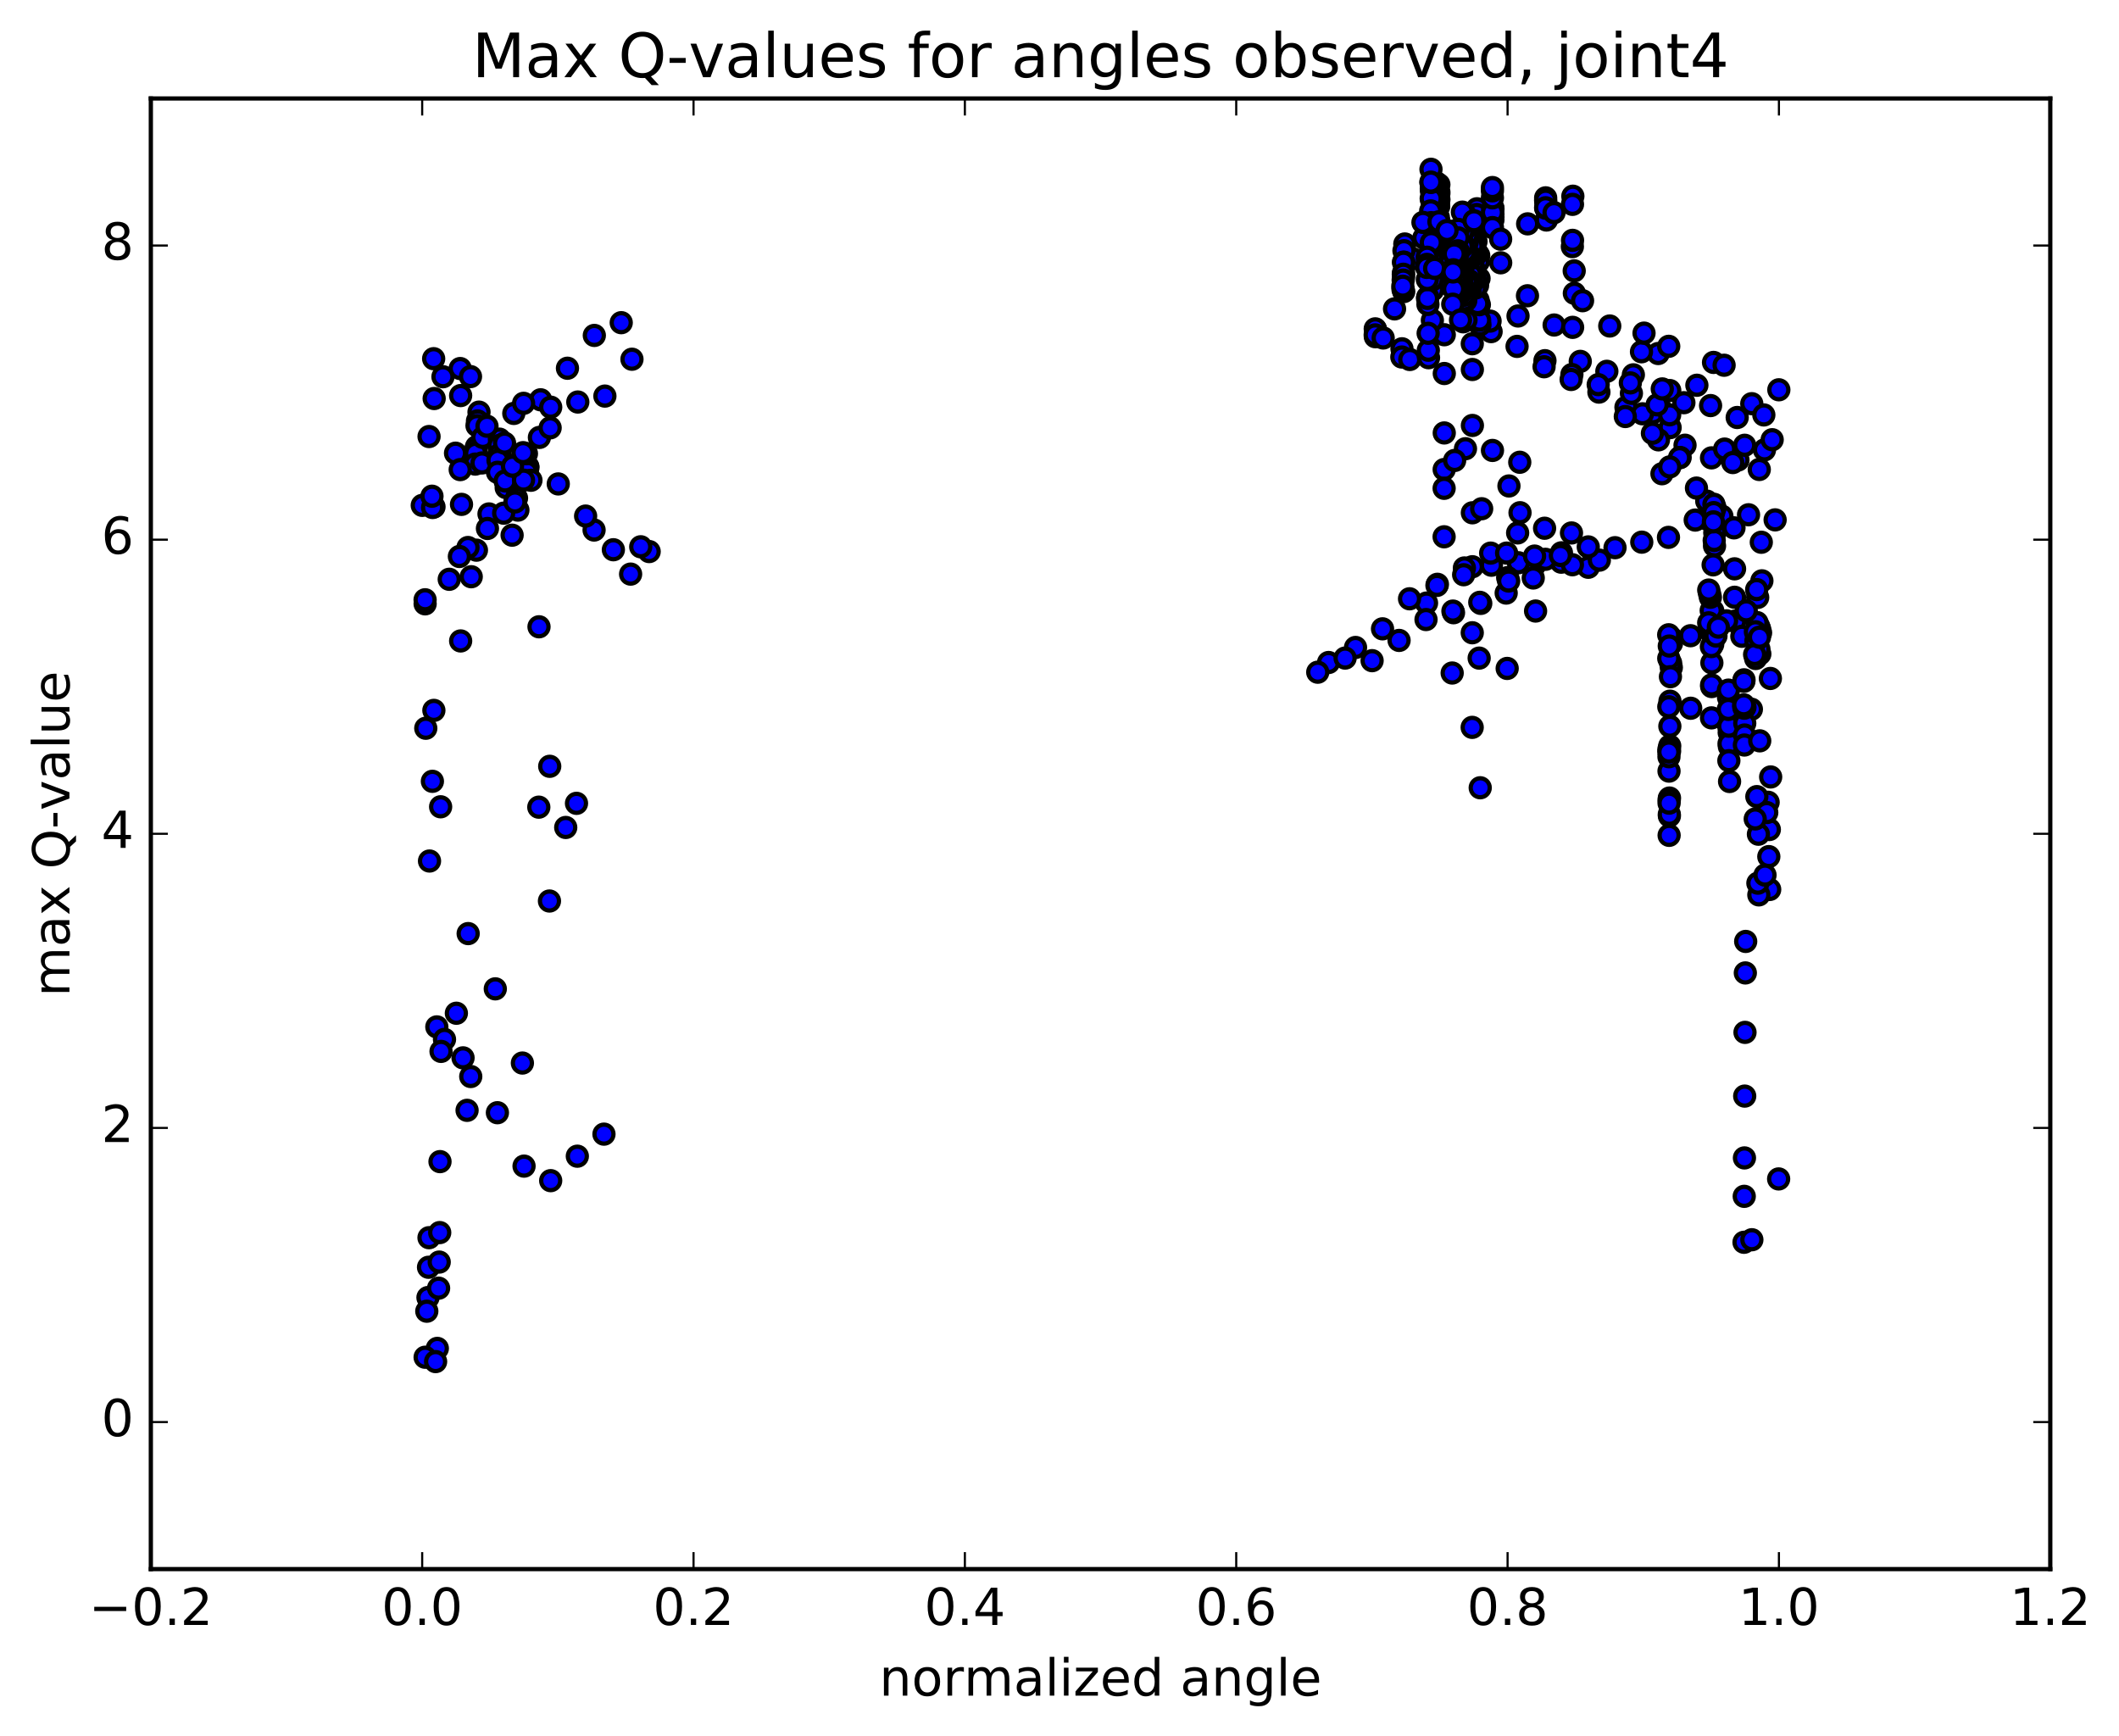 <?xml version="1.0" encoding="utf-8" standalone="no"?>
<!DOCTYPE svg PUBLIC "-//W3C//DTD SVG 1.1//EN"
  "http://www.w3.org/Graphics/SVG/1.1/DTD/svg11.dtd">
<!-- Created with matplotlib (http://matplotlib.org/) -->
<svg height="408pt" version="1.1" viewBox="0 0 498 408" width="498pt" xmlns="http://www.w3.org/2000/svg" xmlns:xlink="http://www.w3.org/1999/xlink">
 <defs>
  <style type="text/css">
*{stroke-linecap:butt;stroke-linejoin:round;stroke-miterlimit:100000;}
  </style>
 </defs>
 <g id="figure_1">
  <g id="patch_1">
   <path d="M 0 408.169 
L 498.591 408.169 
L 498.591 0 
L 0 0 
z
" style="fill:#ffffff;"/>
  </g>
  <g id="axes_1">
   <g id="patch_2">
    <path d="M 35.449 368.742 
L 481.849 368.742 
L 481.849 23.142 
L 35.449 23.142 
z
" style="fill:#ffffff;"/>
   </g>
   <g id="PathCollection_1">
    <defs>
     <path d="M 0 2.236 
C 0.593 2.236 1.162 2 1.581 1.581 
C 2 1.162 2.236 0.593 2.236 0 
C 2.236 -0.593 2 -1.162 1.581 -1.581 
C 1.162 -2 0.593 -2.236 0 -2.236 
C -0.593 -2.236 -1.162 -2 -1.581 -1.581 
C -2 -1.162 -2.236 -0.593 -2.236 0 
C -2.236 0.593 -2 1.162 -1.581 1.581 
C -1.162 2 -0.593 2.236 0 2.236 
z
" id="mfdfb658ce9" style="stroke:#000000;"/>
    </defs>
    <g clip-path="url(#p00f7325db7)">
     <use style="fill:#0000ff;stroke:#000000;" x="392.423" xlink:href="#mfdfb658ce9" y="91.781"/>
     <use style="fill:#0000ff;stroke:#000000;" x="338.168" xlink:href="#mfdfb658ce9" y="58.093"/>
     <use style="fill:#0000ff;stroke:#000000;" x="340.065" xlink:href="#mfdfb658ce9" y="57.962"/>
     <use style="fill:#0000ff;stroke:#000000;" x="346.536" xlink:href="#mfdfb658ce9" y="56.667"/>
     <use style="fill:#0000ff;stroke:#000000;" x="352.687" xlink:href="#mfdfb658ce9" y="61.756"/>
     <use style="fill:#0000ff;stroke:#000000;" x="358.982" xlink:href="#mfdfb658ce9" y="69.505"/>
     <use style="fill:#0000ff;stroke:#000000;" x="365.246" xlink:href="#mfdfb658ce9" y="76.376"/>
     <use style="fill:#0000ff;stroke:#000000;" x="369.59" xlink:href="#mfdfb658ce9" y="76.927"/>
     <use style="fill:#0000ff;stroke:#000000;" x="371.387" xlink:href="#mfdfb658ce9" y="84.922"/>
     <use style="fill:#0000ff;stroke:#000000;" x="377.636" xlink:href="#mfdfb658ce9" y="87.258"/>
     <use style="fill:#0000ff;stroke:#000000;" x="383.867" xlink:href="#mfdfb658ce9" y="88.081"/>
     <use style="fill:#0000ff;stroke:#000000;" x="390.087" xlink:href="#mfdfb658ce9" y="95.806"/>
     <use style="fill:#0000ff;stroke:#000000;" x="392.504" xlink:href="#mfdfb658ce9" y="100.492"/>
     <use style="fill:#0000ff;stroke:#000000;" x="389.769" xlink:href="#mfdfb658ce9" y="103.364"/>
     <use style="fill:#0000ff;stroke:#000000;" x="396.01" xlink:href="#mfdfb658ce9" y="104.628"/>
     <use style="fill:#0000ff;stroke:#000000;" x="402.235" xlink:href="#mfdfb658ce9" y="107.596"/>
     <use style="fill:#0000ff;stroke:#000000;" x="408.451" xlink:href="#mfdfb658ce9" y="108.106"/>
     <use style="fill:#0000ff;stroke:#000000;" x="414.679" xlink:href="#mfdfb658ce9" y="105.727"/>
     <use style="fill:#0000ff;stroke:#000000;" x="102.039" xlink:href="#mfdfb658ce9" y="93.654"/>
     <use style="fill:#0000ff;stroke:#000000;" x="108.257" xlink:href="#mfdfb658ce9" y="92.959"/>
     <use style="fill:#0000ff;stroke:#000000;" x="112.573" xlink:href="#mfdfb658ce9" y="96.853"/>
     <use style="fill:#0000ff;stroke:#000000;" x="112.452" xlink:href="#mfdfb658ce9" y="99.181"/>
     <use style="fill:#0000ff;stroke:#000000;" x="112.335" xlink:href="#mfdfb658ce9" y="99.147"/>
     <use style="fill:#0000ff;stroke:#000000;" x="112.22" xlink:href="#mfdfb658ce9" y="98.911"/>
     <use style="fill:#0000ff;stroke:#000000;" x="112.103" xlink:href="#mfdfb658ce9" y="100.028"/>
     <use style="fill:#0000ff;stroke:#000000;" x="111.996" xlink:href="#mfdfb658ce9" y="104.978"/>
     <use style="fill:#0000ff;stroke:#000000;" x="111.894" xlink:href="#mfdfb658ce9" y="105.378"/>
     <use style="fill:#0000ff;stroke:#000000;" x="111.791" xlink:href="#mfdfb658ce9" y="106.508"/>
     <use style="fill:#0000ff;stroke:#000000;" x="111.682" xlink:href="#mfdfb658ce9" y="109.061"/>
     <use style="fill:#0000ff;stroke:#000000;" x="113.474" xlink:href="#mfdfb658ce9" y="102.791"/>
     <use style="fill:#0000ff;stroke:#000000;" x="119.725" xlink:href="#mfdfb658ce9" y="109.549"/>
     <use style="fill:#0000ff;stroke:#000000;" x="124.087" xlink:href="#mfdfb658ce9" y="109.803"/>
     <use style="fill:#0000ff;stroke:#000000;" x="123.999" xlink:href="#mfdfb658ce9" y="109.591"/>
     <use style="fill:#0000ff;stroke:#000000;" x="123.904" xlink:href="#mfdfb658ce9" y="110.86"/>
     <use style="fill:#0000ff;stroke:#000000;" x="123.812" xlink:href="#mfdfb658ce9" y="110.963"/>
     <use style="fill:#0000ff;stroke:#000000;" x="123.72" xlink:href="#mfdfb658ce9" y="106.612"/>
     <use style="fill:#0000ff;stroke:#000000;" x="121.715" xlink:href="#mfdfb658ce9" y="119.876"/>
     <use style="fill:#0000ff;stroke:#000000;" x="118.964" xlink:href="#mfdfb658ce9" y="114.596"/>
     <use style="fill:#0000ff;stroke:#000000;" x="121.388" xlink:href="#mfdfb658ce9" y="117.059"/>
     <use style="fill:#0000ff;stroke:#000000;" x="114.924" xlink:href="#mfdfb658ce9" y="120.776"/>
     <use style="fill:#0000ff;stroke:#000000;" x="108.461" xlink:href="#mfdfb658ce9" y="118.529"/>
     <use style="fill:#0000ff;stroke:#000000;" x="101.996" xlink:href="#mfdfb658ce9" y="119.109"/>
     <use style="fill:#0000ff;stroke:#000000;" x="99.24" xlink:href="#mfdfb658ce9" y="118.761"/>
     <use style="fill:#0000ff;stroke:#000000;" x="101.664" xlink:href="#mfdfb658ce9" y="119.261"/>
     <use style="fill:#0000ff;stroke:#000000;" x="414.075" xlink:href="#mfdfb658ce9" y="136.493"/>
     <use style="fill:#0000ff;stroke:#000000;" x="407.651" xlink:href="#mfdfb658ce9" y="133.676"/>
     <use style="fill:#0000ff;stroke:#000000;" x="401.248" xlink:href="#mfdfb658ce9" y="122.022"/>
     <use style="fill:#0000ff;stroke:#000000;" x="394.863" xlink:href="#mfdfb658ce9" y="107.51"/>
     <use style="fill:#0000ff;stroke:#000000;" x="388.49" xlink:href="#mfdfb658ce9" y="96.99"/>
     <use style="fill:#0000ff;stroke:#000000;" x="382.127" xlink:href="#mfdfb658ce9" y="95.713"/>
     <use style="fill:#0000ff;stroke:#000000;" x="375.77" xlink:href="#mfdfb658ce9" y="92.144"/>
     <use style="fill:#0000ff;stroke:#000000;" x="369.424" xlink:href="#mfdfb658ce9" y="88.014"/>
     <use style="fill:#0000ff;stroke:#000000;" x="363.09" xlink:href="#mfdfb658ce9" y="84.758"/>
     <use style="fill:#0000ff;stroke:#000000;" x="356.762" xlink:href="#mfdfb658ce9" y="74.259"/>
     <use style="fill:#0000ff;stroke:#000000;" x="350.434" xlink:href="#mfdfb658ce9" y="77.93"/>
     <use style="fill:#0000ff;stroke:#000000;" x="346.011" xlink:href="#mfdfb658ce9" y="80.78"/>
     <use style="fill:#0000ff;stroke:#000000;" x="346.031" xlink:href="#mfdfb658ce9" y="86.831"/>
     <use style="fill:#0000ff;stroke:#000000;" x="346.04" xlink:href="#mfdfb658ce9" y="99.982"/>
     <use style="fill:#0000ff;stroke:#000000;" x="346.034" xlink:href="#mfdfb658ce9" y="120.506"/>
     <use style="fill:#0000ff;stroke:#000000;" x="346.023" xlink:href="#mfdfb658ce9" y="133.184"/>
     <use style="fill:#0000ff;stroke:#000000;" x="346.005" xlink:href="#mfdfb658ce9" y="148.699"/>
     <use style="fill:#0000ff;stroke:#000000;" x="345.989" xlink:href="#mfdfb658ce9" y="170.932"/>
     <use style="fill:#0000ff;stroke:#000000;" x="347.877" xlink:href="#mfdfb658ce9" y="185.125"/>
     <use style="fill:#0000ff;stroke:#000000;" x="354.212" xlink:href="#mfdfb658ce9" y="157.082"/>
     <use style="fill:#0000ff;stroke:#000000;" x="360.555" xlink:href="#mfdfb658ce9" y="132.998"/>
     <use style="fill:#0000ff;stroke:#000000;" x="366.91" xlink:href="#mfdfb658ce9" y="132.114"/>
     <use style="fill:#0000ff;stroke:#000000;" x="373.271" xlink:href="#mfdfb658ce9" y="133.312"/>
     <use style="fill:#0000ff;stroke:#000000;" x="375.875" xlink:href="#mfdfb658ce9" y="131.635"/>
     <use style="fill:#0000ff;stroke:#000000;" x="369.544" xlink:href="#mfdfb658ce9" y="132.714"/>
     <use style="fill:#0000ff;stroke:#000000;" x="363.204" xlink:href="#mfdfb658ce9" y="131.437"/>
     <use style="fill:#0000ff;stroke:#000000;" x="356.856" xlink:href="#mfdfb658ce9" y="132.247"/>
     <use style="fill:#0000ff;stroke:#000000;" x="350.507" xlink:href="#mfdfb658ce9" y="132.824"/>
     <use style="fill:#0000ff;stroke:#000000;" x="344.157" xlink:href="#mfdfb658ce9" y="133.471"/>
     <use style="fill:#0000ff;stroke:#000000;" x="337.812" xlink:href="#mfdfb658ce9" y="137.311"/>
     <use style="fill:#0000ff;stroke:#000000;" x="335.257" xlink:href="#mfdfb658ce9" y="141.719"/>
     <use style="fill:#0000ff;stroke:#000000;" x="341.6" xlink:href="#mfdfb658ce9" y="143.992"/>
     <use style="fill:#0000ff;stroke:#000000;" x="348.003" xlink:href="#mfdfb658ce9" y="141.798"/>
     <use style="fill:#0000ff;stroke:#000000;" x="354.329" xlink:href="#mfdfb658ce9" y="135.734"/>
     <use style="fill:#0000ff;stroke:#000000;" x="360.65" xlink:href="#mfdfb658ce9" y="130.679"/>
     <use style="fill:#0000ff;stroke:#000000;" x="366.966" xlink:href="#mfdfb658ce9" y="129.91"/>
     <use style="fill:#0000ff;stroke:#000000;" x="373.267" xlink:href="#mfdfb658ce9" y="128.522"/>
     <use style="fill:#0000ff;stroke:#000000;" x="379.556" xlink:href="#mfdfb658ce9" y="128.709"/>
     <use style="fill:#0000ff;stroke:#000000;" x="385.842" xlink:href="#mfdfb658ce9" y="127.408"/>
     <use style="fill:#0000ff;stroke:#000000;" x="392.119" xlink:href="#mfdfb658ce9" y="126.281"/>
     <use style="fill:#0000ff;stroke:#000000;" x="398.402" xlink:href="#mfdfb658ce9" y="122.215"/>
     <use style="fill:#0000ff;stroke:#000000;" x="404.675" xlink:href="#mfdfb658ce9" y="121.299"/>
     <use style="fill:#0000ff;stroke:#000000;" x="410.936" xlink:href="#mfdfb658ce9" y="120.97"/>
     <use style="fill:#0000ff;stroke:#000000;" x="417.185" xlink:href="#mfdfb658ce9" y="122.169"/>
     <use style="fill:#0000ff;stroke:#000000;" x="102.662" xlink:href="#mfdfb658ce9" y="241.32"/>
     <use style="fill:#0000ff;stroke:#000000;" x="104.465" xlink:href="#mfdfb658ce9" y="244.256"/>
     <use style="fill:#0000ff;stroke:#000000;" x="108.822" xlink:href="#mfdfb658ce9" y="248.597"/>
     <use style="fill:#0000ff;stroke:#000000;" x="110.633" xlink:href="#mfdfb658ce9" y="252.98"/>
     <use style="fill:#0000ff;stroke:#000000;" x="116.899" xlink:href="#mfdfb658ce9" y="261.488"/>
     <use style="fill:#0000ff;stroke:#000000;" x="123.16" xlink:href="#mfdfb658ce9" y="274.038"/>
     <use style="fill:#0000ff;stroke:#000000;" x="129.419" xlink:href="#mfdfb658ce9" y="277.454"/>
     <use style="fill:#0000ff;stroke:#000000;" x="135.682" xlink:href="#mfdfb658ce9" y="271.706"/>
     <use style="fill:#0000ff;stroke:#000000;" x="141.942" xlink:href="#mfdfb658ce9" y="266.524"/>
     <use style="fill:#0000ff;stroke:#000000;" x="148.203" xlink:href="#mfdfb658ce9" y="134.916"/>
     <use style="fill:#0000ff;stroke:#000000;" x="152.565" xlink:href="#mfdfb658ce9" y="129.617"/>
     <use style="fill:#0000ff;stroke:#000000;" x="150.583" xlink:href="#mfdfb658ce9" y="128.493"/>
     <use style="fill:#0000ff;stroke:#000000;" x="144.152" xlink:href="#mfdfb658ce9" y="129.19"/>
     <use style="fill:#0000ff;stroke:#000000;" x="139.62" xlink:href="#mfdfb658ce9" y="124.557"/>
     <use style="fill:#0000ff;stroke:#000000;" x="137.629" xlink:href="#mfdfb658ce9" y="121.278"/>
     <use style="fill:#0000ff;stroke:#000000;" x="131.201" xlink:href="#mfdfb658ce9" y="113.726"/>
     <use style="fill:#0000ff;stroke:#000000;" x="124.78" xlink:href="#mfdfb658ce9" y="112.858"/>
     <use style="fill:#0000ff;stroke:#000000;" x="118.368" xlink:href="#mfdfb658ce9" y="120.593"/>
     <use style="fill:#0000ff;stroke:#000000;" x="111.968" xlink:href="#mfdfb658ce9" y="129.289"/>
     <use style="fill:#0000ff;stroke:#000000;" x="105.577" xlink:href="#mfdfb658ce9" y="136.134"/>
     <use style="fill:#0000ff;stroke:#000000;" x="418.058" xlink:href="#mfdfb658ce9" y="91.6"/>
     <use style="fill:#0000ff;stroke:#000000;" x="411.695" xlink:href="#mfdfb658ce9" y="94.866"/>
     <use style="fill:#0000ff;stroke:#000000;" x="405.319" xlink:href="#mfdfb658ce9" y="105.534"/>
     <use style="fill:#0000ff;stroke:#000000;" x="402.708" xlink:href="#mfdfb658ce9" y="85.169"/>
     <use style="fill:#0000ff;stroke:#000000;" x="405.194" xlink:href="#mfdfb658ce9" y="85.831"/>
     <use style="fill:#0000ff;stroke:#000000;" x="398.794" xlink:href="#mfdfb658ce9" y="90.532"/>
     <use style="fill:#0000ff;stroke:#000000;" x="392.399" xlink:href="#mfdfb658ce9" y="97.478"/>
     <use style="fill:#0000ff;stroke:#000000;" x="386.013" xlink:href="#mfdfb658ce9" y="97.242"/>
     <use style="fill:#0000ff;stroke:#000000;" x="383.409" xlink:href="#mfdfb658ce9" y="92.434"/>
     <use style="fill:#0000ff;stroke:#000000;" x="389.703" xlink:href="#mfdfb658ce9" y="83.076"/>
     <use style="fill:#0000ff;stroke:#000000;" x="392.179" xlink:href="#mfdfb658ce9" y="81.386"/>
     <use style="fill:#0000ff;stroke:#000000;" x="385.777" xlink:href="#mfdfb658ce9" y="82.666"/>
     <use style="fill:#0000ff;stroke:#000000;" x="383.157" xlink:href="#mfdfb658ce9" y="89.982"/>
     <use style="fill:#0000ff;stroke:#000000;" x="389.452" xlink:href="#mfdfb658ce9" y="95.135"/>
     <use style="fill:#0000ff;stroke:#000000;" x="395.743" xlink:href="#mfdfb658ce9" y="94.635"/>
     <use style="fill:#0000ff;stroke:#000000;" x="402.015" xlink:href="#mfdfb658ce9" y="95.31"/>
     <use style="fill:#0000ff;stroke:#000000;" x="408.27" xlink:href="#mfdfb658ce9" y="98.111"/>
     <use style="fill:#0000ff;stroke:#000000;" x="414.53" xlink:href="#mfdfb658ce9" y="97.51"/>
     <use style="fill:#0000ff;stroke:#000000;" x="101.917" xlink:href="#mfdfb658ce9" y="84.29"/>
     <use style="fill:#0000ff;stroke:#000000;" x="108.153" xlink:href="#mfdfb658ce9" y="86.609"/>
     <use style="fill:#0000ff;stroke:#000000;" x="110.576" xlink:href="#mfdfb658ce9" y="88.501"/>
     <use style="fill:#0000ff;stroke:#000000;" x="104.105" xlink:href="#mfdfb658ce9" y="88.534"/>
     <use style="fill:#0000ff;stroke:#000000;" x="416.492" xlink:href="#mfdfb658ce9" y="103.333"/>
     <use style="fill:#0000ff;stroke:#000000;" x="410.023" xlink:href="#mfdfb658ce9" y="104.639"/>
     <use style="fill:#0000ff;stroke:#000000;" x="407.239" xlink:href="#mfdfb658ce9" y="108.702"/>
     <use style="fill:#0000ff;stroke:#000000;" x="413.459" xlink:href="#mfdfb658ce9" y="110.329"/>
     <use style="fill:#0000ff;stroke:#000000;" x="100.835" xlink:href="#mfdfb658ce9" y="102.584"/>
     <use style="fill:#0000ff;stroke:#000000;" x="107.058" xlink:href="#mfdfb658ce9" y="106.499"/>
     <use style="fill:#0000ff;stroke:#000000;" x="113.281" xlink:href="#mfdfb658ce9" y="108.792"/>
     <use style="fill:#0000ff;stroke:#000000;" x="117.603" xlink:href="#mfdfb658ce9" y="107.136"/>
     <use style="fill:#0000ff;stroke:#000000;" x="117.484" xlink:href="#mfdfb658ce9" y="104.954"/>
     <use style="fill:#0000ff;stroke:#000000;" x="117.366" xlink:href="#mfdfb658ce9" y="103.197"/>
     <use style="fill:#0000ff;stroke:#000000;" x="117.253" xlink:href="#mfdfb658ce9" y="104.705"/>
     <use style="fill:#0000ff;stroke:#000000;" x="117.14" xlink:href="#mfdfb658ce9" y="106.986"/>
     <use style="fill:#0000ff;stroke:#000000;" x="117.034" xlink:href="#mfdfb658ce9" y="108.178"/>
     <use style="fill:#0000ff;stroke:#000000;" x="116.923" xlink:href="#mfdfb658ce9" y="110.99"/>
     <use style="fill:#0000ff;stroke:#000000;" x="118.71" xlink:href="#mfdfb658ce9" y="113.029"/>
     <use style="fill:#0000ff;stroke:#000000;" x="123.038" xlink:href="#mfdfb658ce9" y="112.827"/>
     <use style="fill:#0000ff;stroke:#000000;" x="121.022" xlink:href="#mfdfb658ce9" y="117.966"/>
     <use style="fill:#0000ff;stroke:#000000;" x="114.559" xlink:href="#mfdfb658ce9" y="124.189"/>
     <use style="fill:#0000ff;stroke:#000000;" x="109.985" xlink:href="#mfdfb658ce9" y="128.663"/>
     <use style="fill:#0000ff;stroke:#000000;" x="107.965" xlink:href="#mfdfb658ce9" y="130.773"/>
     <use style="fill:#0000ff;stroke:#000000;" x="101.521" xlink:href="#mfdfb658ce9" y="116.61"/>
     <use style="fill:#0000ff;stroke:#000000;" x="413.934" xlink:href="#mfdfb658ce9" y="127.431"/>
     <use style="fill:#0000ff;stroke:#000000;" x="407.515" xlink:href="#mfdfb658ce9" y="124.045"/>
     <use style="fill:#0000ff;stroke:#000000;" x="401.115" xlink:href="#mfdfb658ce9" y="117.759"/>
     <use style="fill:#0000ff;stroke:#000000;" x="394.722" xlink:href="#mfdfb658ce9" y="107.556"/>
     <use style="fill:#0000ff;stroke:#000000;" x="388.346" xlink:href="#mfdfb658ce9" y="101.82"/>
     <use style="fill:#0000ff;stroke:#000000;" x="381.975" xlink:href="#mfdfb658ce9" y="97.883"/>
     <use style="fill:#0000ff;stroke:#000000;" x="375.607" xlink:href="#mfdfb658ce9" y="90.388"/>
     <use style="fill:#0000ff;stroke:#000000;" x="369.241" xlink:href="#mfdfb658ce9" y="89.178"/>
     <use style="fill:#0000ff;stroke:#000000;" x="362.884" xlink:href="#mfdfb658ce9" y="86.187"/>
     <use style="fill:#0000ff;stroke:#000000;" x="356.534" xlink:href="#mfdfb658ce9" y="81.402"/>
     <use style="fill:#0000ff;stroke:#000000;" x="350.194" xlink:href="#mfdfb658ce9" y="75.461"/>
     <use style="fill:#0000ff;stroke:#000000;" x="343.861" xlink:href="#mfdfb658ce9" y="75.625"/>
     <use style="fill:#0000ff;stroke:#000000;" x="339.43" xlink:href="#mfdfb658ce9" y="78.664"/>
     <use style="fill:#0000ff;stroke:#000000;" x="339.432" xlink:href="#mfdfb658ce9" y="87.776"/>
     <use style="fill:#0000ff;stroke:#000000;" x="339.423" xlink:href="#mfdfb658ce9" y="101.743"/>
     <use style="fill:#0000ff;stroke:#000000;" x="339.406" xlink:href="#mfdfb658ce9" y="110.335"/>
     <use style="fill:#0000ff;stroke:#000000;" x="339.396" xlink:href="#mfdfb658ce9" y="114.754"/>
     <use style="fill:#0000ff;stroke:#000000;" x="339.392" xlink:href="#mfdfb658ce9" y="126.145"/>
     <use style="fill:#0000ff;stroke:#000000;" x="341.287" xlink:href="#mfdfb658ce9" y="158.159"/>
     <use style="fill:#0000ff;stroke:#000000;" x="347.628" xlink:href="#mfdfb658ce9" y="154.656"/>
     <use style="fill:#0000ff;stroke:#000000;" x="353.978" xlink:href="#mfdfb658ce9" y="139.371"/>
     <use style="fill:#0000ff;stroke:#000000;" x="360.337" xlink:href="#mfdfb658ce9" y="135.826"/>
     <use style="fill:#0000ff;stroke:#000000;" x="366.707" xlink:href="#mfdfb658ce9" y="130.534"/>
     <use style="fill:#0000ff;stroke:#000000;" x="369.325" xlink:href="#mfdfb658ce9" y="125.246"/>
     <use style="fill:#0000ff;stroke:#000000;" x="363.002" xlink:href="#mfdfb658ce9" y="124.136"/>
     <use style="fill:#0000ff;stroke:#000000;" x="356.67" xlink:href="#mfdfb658ce9" y="125.234"/>
     <use style="fill:#0000ff;stroke:#000000;" x="350.329" xlink:href="#mfdfb658ce9" y="129.982"/>
     <use style="fill:#0000ff;stroke:#000000;" x="343.98" xlink:href="#mfdfb658ce9" y="135.061"/>
     <use style="fill:#0000ff;stroke:#000000;" x="337.705" xlink:href="#mfdfb658ce9" y="137.57"/>
     <use style="fill:#0000ff;stroke:#000000;" x="331.267" xlink:href="#mfdfb658ce9" y="140.715"/>
     <use style="fill:#0000ff;stroke:#000000;" x="324.919" xlink:href="#mfdfb658ce9" y="147.775"/>
     <use style="fill:#0000ff;stroke:#000000;" x="318.575" xlink:href="#mfdfb658ce9" y="152.155"/>
     <use style="fill:#0000ff;stroke:#000000;" x="312.238" xlink:href="#mfdfb658ce9" y="155.688"/>
     <use style="fill:#0000ff;stroke:#000000;" x="309.691" xlink:href="#mfdfb658ce9" y="157.968"/>
     <use style="fill:#0000ff;stroke:#000000;" x="316.122" xlink:href="#mfdfb658ce9" y="154.646"/>
     <use style="fill:#0000ff;stroke:#000000;" x="322.468" xlink:href="#mfdfb658ce9" y="155.257"/>
     <use style="fill:#0000ff;stroke:#000000;" x="328.806" xlink:href="#mfdfb658ce9" y="150.498"/>
     <use style="fill:#0000ff;stroke:#000000;" x="335.137" xlink:href="#mfdfb658ce9" y="145.592"/>
     <use style="fill:#0000ff;stroke:#000000;" x="341.461" xlink:href="#mfdfb658ce9" y="143.605"/>
     <use style="fill:#0000ff;stroke:#000000;" x="347.772" xlink:href="#mfdfb658ce9" y="141.545"/>
     <use style="fill:#0000ff;stroke:#000000;" x="354.078" xlink:href="#mfdfb658ce9" y="129.978"/>
     <use style="fill:#0000ff;stroke:#000000;" x="357.23" xlink:href="#mfdfb658ce9" y="120.488"/>
     <use style="fill:#0000ff;stroke:#000000;" x="354.63" xlink:href="#mfdfb658ce9" y="114.2"/>
     <use style="fill:#0000ff;stroke:#000000;" x="357.168" xlink:href="#mfdfb658ce9" y="108.631"/>
     <use style="fill:#0000ff;stroke:#000000;" x="350.756" xlink:href="#mfdfb658ce9" y="105.853"/>
     <use style="fill:#0000ff;stroke:#000000;" x="344.411" xlink:href="#mfdfb658ce9" y="105.447"/>
     <use style="fill:#0000ff;stroke:#000000;" x="341.867" xlink:href="#mfdfb658ce9" y="108.208"/>
     <use style="fill:#0000ff;stroke:#000000;" x="348.217" xlink:href="#mfdfb658ce9" y="119.551"/>
     <use style="fill:#0000ff;stroke:#000000;" x="354.556" xlink:href="#mfdfb658ce9" y="136.547"/>
     <use style="fill:#0000ff;stroke:#000000;" x="360.887" xlink:href="#mfdfb658ce9" y="143.595"/>
     <use style="fill:#0000ff;stroke:#000000;" x="338.168" xlink:href="#mfdfb658ce9" y="52.209"/>
     <use style="fill:#0000ff;stroke:#000000;" x="338.17" xlink:href="#mfdfb658ce9" y="46.893"/>
     <use style="fill:#0000ff;stroke:#000000;" x="338.168" xlink:href="#mfdfb658ce9" y="45.174"/>
     <use style="fill:#0000ff;stroke:#000000;" x="338.159" xlink:href="#mfdfb658ce9" y="43.377"/>
     <use style="fill:#0000ff;stroke:#000000;" x="338.136" xlink:href="#mfdfb658ce9" y="45.654"/>
     <use style="fill:#0000ff;stroke:#000000;" x="338.109" xlink:href="#mfdfb658ce9" y="48.531"/>
     <use style="fill:#0000ff;stroke:#000000;" x="338.077" xlink:href="#mfdfb658ce9" y="48.257"/>
     <use style="fill:#0000ff;stroke:#000000;" x="338.034" xlink:href="#mfdfb658ce9" y="51.08"/>
     <use style="fill:#0000ff;stroke:#000000;" x="337.986" xlink:href="#mfdfb658ce9" y="53.131"/>
     <use style="fill:#0000ff;stroke:#000000;" x="337.933" xlink:href="#mfdfb658ce9" y="56.391"/>
     <use style="fill:#0000ff;stroke:#000000;" x="337.881" xlink:href="#mfdfb658ce9" y="60.788"/>
     <use style="fill:#0000ff;stroke:#000000;" x="337.849" xlink:href="#mfdfb658ce9" y="57.193"/>
     <use style="fill:#0000ff;stroke:#000000;" x="337.815" xlink:href="#mfdfb658ce9" y="53.237"/>
     <use style="fill:#0000ff;stroke:#000000;" x="337.772" xlink:href="#mfdfb658ce9" y="53.166"/>
     <use style="fill:#0000ff;stroke:#000000;" x="337.719" xlink:href="#mfdfb658ce9" y="56.751"/>
     <use style="fill:#0000ff;stroke:#000000;" x="337.663" xlink:href="#mfdfb658ce9" y="63.675"/>
     <use style="fill:#0000ff;stroke:#000000;" x="337.615" xlink:href="#mfdfb658ce9" y="52.613"/>
     <use style="fill:#0000ff;stroke:#000000;" x="337.566" xlink:href="#mfdfb658ce9" y="42.945"/>
     <use style="fill:#0000ff;stroke:#000000;" x="337.51" xlink:href="#mfdfb658ce9" y="48.33"/>
     <use style="fill:#0000ff;stroke:#000000;" x="337.454" xlink:href="#mfdfb658ce9" y="48.412"/>
     <use style="fill:#0000ff;stroke:#000000;" x="337.395" xlink:href="#mfdfb658ce9" y="44.913"/>
     <use style="fill:#0000ff;stroke:#000000;" x="337.346" xlink:href="#mfdfb658ce9" y="43.104"/>
     <use style="fill:#0000ff;stroke:#000000;" x="337.291" xlink:href="#mfdfb658ce9" y="46.481"/>
     <use style="fill:#0000ff;stroke:#000000;" x="337.227" xlink:href="#mfdfb658ce9" y="46.837"/>
     <use style="fill:#0000ff;stroke:#000000;" x="337.167" xlink:href="#mfdfb658ce9" y="44.351"/>
     <use style="fill:#0000ff;stroke:#000000;" x="337.114" xlink:href="#mfdfb658ce9" y="49.584"/>
     <use style="fill:#0000ff;stroke:#000000;" x="337.073" xlink:href="#mfdfb658ce9" y="53.914"/>
     <use style="fill:#0000ff;stroke:#000000;" x="337.018" xlink:href="#mfdfb658ce9" y="50.928"/>
     <use style="fill:#0000ff;stroke:#000000;" x="336.961" xlink:href="#mfdfb658ce9" y="46.66"/>
     <use style="fill:#0000ff;stroke:#000000;" x="336.914" xlink:href="#mfdfb658ce9" y="46.514"/>
     <use style="fill:#0000ff;stroke:#000000;" x="336.877" xlink:href="#mfdfb658ce9" y="45.542"/>
     <use style="fill:#0000ff;stroke:#000000;" x="336.835" xlink:href="#mfdfb658ce9" y="45.547"/>
     <use style="fill:#0000ff;stroke:#000000;" x="336.784" xlink:href="#mfdfb658ce9" y="45.521"/>
     <use style="fill:#0000ff;stroke:#000000;" x="336.738" xlink:href="#mfdfb658ce9" y="46.62"/>
     <use style="fill:#0000ff;stroke:#000000;" x="336.702" xlink:href="#mfdfb658ce9" y="43.238"/>
     <use style="fill:#0000ff;stroke:#000000;" x="336.661" xlink:href="#mfdfb658ce9" y="42.872"/>
     <use style="fill:#0000ff;stroke:#000000;" x="336.614" xlink:href="#mfdfb658ce9" y="47.724"/>
     <use style="fill:#0000ff;stroke:#000000;" x="336.567" xlink:href="#mfdfb658ce9" y="50.023"/>
     <use style="fill:#0000ff;stroke:#000000;" x="336.527" xlink:href="#mfdfb658ce9" y="50.259"/>
     <use style="fill:#0000ff;stroke:#000000;" x="336.477" xlink:href="#mfdfb658ce9" y="47.081"/>
     <use style="fill:#0000ff;stroke:#000000;" x="336.426" xlink:href="#mfdfb658ce9" y="44.884"/>
     <use style="fill:#0000ff;stroke:#000000;" x="336.386" xlink:href="#mfdfb658ce9" y="44.378"/>
     <use style="fill:#0000ff;stroke:#000000;" x="336.354" xlink:href="#mfdfb658ce9" y="46.654"/>
     <use style="fill:#0000ff;stroke:#000000;" x="336.329" xlink:href="#mfdfb658ce9" y="42.871"/>
     <use style="fill:#0000ff;stroke:#000000;" x="336.305" xlink:href="#mfdfb658ce9" y="39.784"/>
     <use style="fill:#0000ff;stroke:#000000;" x="336.277" xlink:href="#mfdfb658ce9" y="42.794"/>
     <use style="fill:#0000ff;stroke:#000000;" x="336.24" xlink:href="#mfdfb658ce9" y="49.557"/>
     <use style="fill:#0000ff;stroke:#000000;" x="336.194" xlink:href="#mfdfb658ce9" y="54.83"/>
     <use style="fill:#0000ff;stroke:#000000;" x="336.914" xlink:href="#mfdfb658ce9" y="56.71"/>
     <use style="fill:#0000ff;stroke:#000000;" x="336.876" xlink:href="#mfdfb658ce9" y="55.055"/>
     <use style="fill:#0000ff;stroke:#000000;" x="336.834" xlink:href="#mfdfb658ce9" y="56.951"/>
     <use style="fill:#0000ff;stroke:#000000;" x="336.792" xlink:href="#mfdfb658ce9" y="60.098"/>
     <use style="fill:#0000ff;stroke:#000000;" x="336.741" xlink:href="#mfdfb658ce9" y="64.909"/>
     <use style="fill:#0000ff;stroke:#000000;" x="336.688" xlink:href="#mfdfb658ce9" y="68.141"/>
     <use style="fill:#0000ff;stroke:#000000;" x="336.632" xlink:href="#mfdfb658ce9" y="75.286"/>
     <use style="fill:#0000ff;stroke:#000000;" x="336.673" xlink:href="#mfdfb658ce9" y="68.116"/>
     <use style="fill:#0000ff;stroke:#000000;" x="336.62" xlink:href="#mfdfb658ce9" y="65.587"/>
     <use style="fill:#0000ff;stroke:#000000;" x="336.581" xlink:href="#mfdfb658ce9" y="65.803"/>
     <use style="fill:#0000ff;stroke:#000000;" x="336.553" xlink:href="#mfdfb658ce9" y="60.87"/>
     <use style="fill:#0000ff;stroke:#000000;" x="334.624" xlink:href="#mfdfb658ce9" y="55.935"/>
     <use style="fill:#0000ff;stroke:#000000;" x="330.156" xlink:href="#mfdfb658ce9" y="57.338"/>
     <use style="fill:#0000ff;stroke:#000000;" x="332.028" xlink:href="#mfdfb658ce9" y="60.804"/>
     <use style="fill:#0000ff;stroke:#000000;" x="336.423" xlink:href="#mfdfb658ce9" y="60.8"/>
     <use style="fill:#0000ff;stroke:#000000;" x="336.378" xlink:href="#mfdfb658ce9" y="57.011"/>
     <use style="fill:#0000ff;stroke:#000000;" x="336.346" xlink:href="#mfdfb658ce9" y="52.325"/>
     <use style="fill:#0000ff;stroke:#000000;" x="334.417" xlink:href="#mfdfb658ce9" y="52.262"/>
     <use style="fill:#0000ff;stroke:#000000;" x="329.954" xlink:href="#mfdfb658ce9" y="58.914"/>
     <use style="fill:#0000ff;stroke:#000000;" x="329.93" xlink:href="#mfdfb658ce9" y="61.608"/>
     <use style="fill:#0000ff;stroke:#000000;" x="329.902" xlink:href="#mfdfb658ce9" y="68.521"/>
     <use style="fill:#0000ff;stroke:#000000;" x="329.877" xlink:href="#mfdfb658ce9" y="64.997"/>
     <use style="fill:#0000ff;stroke:#000000;" x="329.862" xlink:href="#mfdfb658ce9" y="64.08"/>
     <use style="fill:#0000ff;stroke:#000000;" x="329.837" xlink:href="#mfdfb658ce9" y="61.631"/>
     <use style="fill:#0000ff;stroke:#000000;" x="329.803" xlink:href="#mfdfb658ce9" y="64.446"/>
     <use style="fill:#0000ff;stroke:#000000;" x="329.769" xlink:href="#mfdfb658ce9" y="65.82"/>
     <use style="fill:#0000ff;stroke:#000000;" x="329.726" xlink:href="#mfdfb658ce9" y="67.977"/>
     <use style="fill:#0000ff;stroke:#000000;" x="329.682" xlink:href="#mfdfb658ce9" y="67.25"/>
     <use style="fill:#0000ff;stroke:#000000;" x="327.741" xlink:href="#mfdfb658ce9" y="72.587"/>
     <use style="fill:#0000ff;stroke:#000000;" x="323.272" xlink:href="#mfdfb658ce9" y="77.452"/>
     <use style="fill:#0000ff;stroke:#000000;" x="323.252" xlink:href="#mfdfb658ce9" y="78.18"/>
     <use style="fill:#0000ff;stroke:#000000;" x="323.229" xlink:href="#mfdfb658ce9" y="79.128"/>
     <use style="fill:#0000ff;stroke:#000000;" x="323.208" xlink:href="#mfdfb658ce9" y="77.278"/>
     <use style="fill:#0000ff;stroke:#000000;" x="323.19" xlink:href="#mfdfb658ce9" y="78.694"/>
     <use style="fill:#0000ff;stroke:#000000;" x="325.07" xlink:href="#mfdfb658ce9" y="79.426"/>
     <use style="fill:#0000ff;stroke:#000000;" x="329.488" xlink:href="#mfdfb658ce9" y="81.967"/>
     <use style="fill:#0000ff;stroke:#000000;" x="329.456" xlink:href="#mfdfb658ce9" y="83.901"/>
     <use style="fill:#0000ff;stroke:#000000;" x="331.322" xlink:href="#mfdfb658ce9" y="84.48"/>
     <use style="fill:#0000ff;stroke:#000000;" x="335.726" xlink:href="#mfdfb658ce9" y="84.061"/>
     <use style="fill:#0000ff;stroke:#000000;" x="335.68" xlink:href="#mfdfb658ce9" y="82.302"/>
     <use style="fill:#0000ff;stroke:#000000;" x="335.639" xlink:href="#mfdfb658ce9" y="78.323"/>
     <use style="fill:#0000ff;stroke:#000000;" x="335.592" xlink:href="#mfdfb658ce9" y="71.538"/>
     <use style="fill:#0000ff;stroke:#000000;" x="335.542" xlink:href="#mfdfb658ce9" y="69.804"/>
     <use style="fill:#0000ff;stroke:#000000;" x="335.494" xlink:href="#mfdfb658ce9" y="70.129"/>
     <use style="fill:#0000ff;stroke:#000000;" x="335.453" xlink:href="#mfdfb658ce9" y="65.69"/>
     <use style="fill:#0000ff;stroke:#000000;" x="335.405" xlink:href="#mfdfb658ce9" y="60.448"/>
     <use style="fill:#0000ff;stroke:#000000;" x="335.35" xlink:href="#mfdfb658ce9" y="62.122"/>
     <use style="fill:#0000ff;stroke:#000000;" x="335.3" xlink:href="#mfdfb658ce9" y="62.835"/>
     <use style="fill:#0000ff;stroke:#000000;" x="337.162" xlink:href="#mfdfb658ce9" y="63.067"/>
     <use style="fill:#0000ff;stroke:#000000;" x="343.451" xlink:href="#mfdfb658ce9" y="68.795"/>
     <use style="fill:#0000ff;stroke:#000000;" x="347.817" xlink:href="#mfdfb658ce9" y="76.333"/>
     <use style="fill:#0000ff;stroke:#000000;" x="347.742" xlink:href="#mfdfb658ce9" y="75.244"/>
     <use style="fill:#0000ff;stroke:#000000;" x="347.675" xlink:href="#mfdfb658ce9" y="71.605"/>
     <use style="fill:#0000ff;stroke:#000000;" x="347.601" xlink:href="#mfdfb658ce9" y="65.432"/>
     <use style="fill:#0000ff;stroke:#000000;" x="347.523" xlink:href="#mfdfb658ce9" y="60.042"/>
     <use style="fill:#0000ff;stroke:#000000;" x="347.442" xlink:href="#mfdfb658ce9" y="61.479"/>
     <use style="fill:#0000ff;stroke:#000000;" x="347.37" xlink:href="#mfdfb658ce9" y="70.523"/>
     <use style="fill:#0000ff;stroke:#000000;" x="347.306" xlink:href="#mfdfb658ce9" y="71.361"/>
     <use style="fill:#0000ff;stroke:#000000;" x="347.253" xlink:href="#mfdfb658ce9" y="67.069"/>
     <use style="fill:#0000ff;stroke:#000000;" x="347.188" xlink:href="#mfdfb658ce9" y="59.546"/>
     <use style="fill:#0000ff;stroke:#000000;" x="347.121" xlink:href="#mfdfb658ce9" y="49.061"/>
     <use style="fill:#0000ff;stroke:#000000;" x="347.049" xlink:href="#mfdfb658ce9" y="50.401"/>
     <use style="fill:#0000ff;stroke:#000000;" x="346.985" xlink:href="#mfdfb658ce9" y="54.498"/>
     <use style="fill:#0000ff;stroke:#000000;" x="346.939" xlink:href="#mfdfb658ce9" y="53.607"/>
     <use style="fill:#0000ff;stroke:#000000;" x="346.885" xlink:href="#mfdfb658ce9" y="56.745"/>
     <use style="fill:#0000ff;stroke:#000000;" x="346.82" xlink:href="#mfdfb658ce9" y="59.543"/>
     <use style="fill:#0000ff;stroke:#000000;" x="346.752" xlink:href="#mfdfb658ce9" y="67.689"/>
     <use style="fill:#0000ff;stroke:#000000;" x="346.687" xlink:href="#mfdfb658ce9" y="65.655"/>
     <use style="fill:#0000ff;stroke:#000000;" x="346.616" xlink:href="#mfdfb658ce9" y="60.094"/>
     <use style="fill:#0000ff;stroke:#000000;" x="346.557" xlink:href="#mfdfb658ce9" y="55.018"/>
     <use style="fill:#0000ff;stroke:#000000;" x="346.49" xlink:href="#mfdfb658ce9" y="58.048"/>
     <use style="fill:#0000ff;stroke:#000000;" x="346.413" xlink:href="#mfdfb658ce9" y="63.17"/>
     <use style="fill:#0000ff;stroke:#000000;" x="346.341" xlink:href="#mfdfb658ce9" y="59.13"/>
     <use style="fill:#0000ff;stroke:#000000;" x="346.282" xlink:href="#mfdfb658ce9" y="53.56"/>
     <use style="fill:#0000ff;stroke:#000000;" x="346.215" xlink:href="#mfdfb658ce9" y="56.902"/>
     <use style="fill:#0000ff;stroke:#000000;" x="346.138" xlink:href="#mfdfb658ce9" y="61.986"/>
     <use style="fill:#0000ff;stroke:#000000;" x="346.066" xlink:href="#mfdfb658ce9" y="57.846"/>
     <use style="fill:#0000ff;stroke:#000000;" x="346.007" xlink:href="#mfdfb658ce9" y="51.953"/>
     <use style="fill:#0000ff;stroke:#000000;" x="345.94" xlink:href="#mfdfb658ce9" y="57.827"/>
     <use style="fill:#0000ff;stroke:#000000;" x="345.868" xlink:href="#mfdfb658ce9" y="60.453"/>
     <use style="fill:#0000ff;stroke:#000000;" x="345.791" xlink:href="#mfdfb658ce9" y="64.428"/>
     <use style="fill:#0000ff;stroke:#000000;" x="345.721" xlink:href="#mfdfb658ce9" y="66.093"/>
     <use style="fill:#0000ff;stroke:#000000;" x="345.671" xlink:href="#mfdfb658ce9" y="65.095"/>
     <use style="fill:#0000ff;stroke:#000000;" x="345.61" xlink:href="#mfdfb658ce9" y="64.499"/>
     <use style="fill:#0000ff;stroke:#000000;" x="345.542" xlink:href="#mfdfb658ce9" y="67.965"/>
     <use style="fill:#0000ff;stroke:#000000;" x="345.475" xlink:href="#mfdfb658ce9" y="66.853"/>
     <use style="fill:#0000ff;stroke:#000000;" x="345.416" xlink:href="#mfdfb658ce9" y="60.814"/>
     <use style="fill:#0000ff;stroke:#000000;" x="345.355" xlink:href="#mfdfb658ce9" y="54.402"/>
     <use style="fill:#0000ff;stroke:#000000;" x="345.289" xlink:href="#mfdfb658ce9" y="60.926"/>
     <use style="fill:#0000ff;stroke:#000000;" x="345.216" xlink:href="#mfdfb658ce9" y="65.888"/>
     <use style="fill:#0000ff;stroke:#000000;" x="345.151" xlink:href="#mfdfb658ce9" y="60.661"/>
     <use style="fill:#0000ff;stroke:#000000;" x="345.097" xlink:href="#mfdfb658ce9" y="55.651"/>
     <use style="fill:#0000ff;stroke:#000000;" x="345.034" xlink:href="#mfdfb658ce9" y="60.575"/>
     <use style="fill:#0000ff;stroke:#000000;" x="344.961" xlink:href="#mfdfb658ce9" y="66.299"/>
     <use style="fill:#0000ff;stroke:#000000;" x="344.887" xlink:href="#mfdfb658ce9" y="67.006"/>
     <use style="fill:#0000ff;stroke:#000000;" x="344.831" xlink:href="#mfdfb658ce9" y="56.928"/>
     <use style="fill:#0000ff;stroke:#000000;" x="344.767" xlink:href="#mfdfb658ce9" y="55.243"/>
     <use style="fill:#0000ff;stroke:#000000;" x="344.718" xlink:href="#mfdfb658ce9" y="53.463"/>
     <use style="fill:#0000ff;stroke:#000000;" x="344.661" xlink:href="#mfdfb658ce9" y="61.072"/>
     <use style="fill:#0000ff;stroke:#000000;" x="344.603" xlink:href="#mfdfb658ce9" y="66.229"/>
     <use style="fill:#0000ff;stroke:#000000;" x="344.536" xlink:href="#mfdfb658ce9" y="75.227"/>
     <use style="fill:#0000ff;stroke:#000000;" x="344.482" xlink:href="#mfdfb658ce9" y="70.638"/>
     <use style="fill:#0000ff;stroke:#000000;" x="344.48" xlink:href="#mfdfb658ce9" y="59.948"/>
     <use style="fill:#0000ff;stroke:#000000;" x="344.416" xlink:href="#mfdfb658ce9" y="50.586"/>
     <use style="fill:#0000ff;stroke:#000000;" x="344.36" xlink:href="#mfdfb658ce9" y="51.284"/>
     <use style="fill:#0000ff;stroke:#000000;" x="344.308" xlink:href="#mfdfb658ce9" y="60.324"/>
     <use style="fill:#0000ff;stroke:#000000;" x="344.257" xlink:href="#mfdfb658ce9" y="59.747"/>
     <use style="fill:#0000ff;stroke:#000000;" x="344.192" xlink:href="#mfdfb658ce9" y="59.176"/>
     <use style="fill:#0000ff;stroke:#000000;" x="344.12" xlink:href="#mfdfb658ce9" y="70.449"/>
     <use style="fill:#0000ff;stroke:#000000;" x="344.061" xlink:href="#mfdfb658ce9" y="69.39"/>
     <use style="fill:#0000ff;stroke:#000000;" x="343.995" xlink:href="#mfdfb658ce9" y="67.668"/>
     <use style="fill:#0000ff;stroke:#000000;" x="343.935" xlink:href="#mfdfb658ce9" y="64.582"/>
     <use style="fill:#0000ff;stroke:#000000;" x="343.869" xlink:href="#mfdfb658ce9" y="57.832"/>
     <use style="fill:#0000ff;stroke:#000000;" x="343.796" xlink:href="#mfdfb658ce9" y="57.267"/>
     <use style="fill:#0000ff;stroke:#000000;" x="343.732" xlink:href="#mfdfb658ce9" y="54.655"/>
     <use style="fill:#0000ff;stroke:#000000;" x="343.679" xlink:href="#mfdfb658ce9" y="49.852"/>
     <use style="fill:#0000ff;stroke:#000000;" x="343.621" xlink:href="#mfdfb658ce9" y="57.816"/>
     <use style="fill:#0000ff;stroke:#000000;" x="343.559" xlink:href="#mfdfb658ce9" y="65.496"/>
     <use style="fill:#0000ff;stroke:#000000;" x="343.503" xlink:href="#mfdfb658ce9" y="64.567"/>
     <use style="fill:#0000ff;stroke:#000000;" x="343.44" xlink:href="#mfdfb658ce9" y="67.647"/>
     <use style="fill:#0000ff;stroke:#000000;" x="343.371" xlink:href="#mfdfb658ce9" y="68.757"/>
     <use style="fill:#0000ff;stroke:#000000;" x="343.305" xlink:href="#mfdfb658ce9" y="68.188"/>
     <use style="fill:#0000ff;stroke:#000000;" x="343.246" xlink:href="#mfdfb658ce9" y="67.404"/>
     <use style="fill:#0000ff;stroke:#000000;" x="343.182" xlink:href="#mfdfb658ce9" y="65.994"/>
     <use style="fill:#0000ff;stroke:#000000;" x="343.112" xlink:href="#mfdfb658ce9" y="67.783"/>
     <use style="fill:#0000ff;stroke:#000000;" x="343.045" xlink:href="#mfdfb658ce9" y="67.518"/>
     <use style="fill:#0000ff;stroke:#000000;" x="342.986" xlink:href="#mfdfb658ce9" y="66.773"/>
     <use style="fill:#0000ff;stroke:#000000;" x="342.922" xlink:href="#mfdfb658ce9" y="64.287"/>
     <use style="fill:#0000ff;stroke:#000000;" x="342.852" xlink:href="#mfdfb658ce9" y="62.61"/>
     <use style="fill:#0000ff;stroke:#000000;" x="342.791" xlink:href="#mfdfb658ce9" y="59.18"/>
     <use style="fill:#0000ff;stroke:#000000;" x="342.741" xlink:href="#mfdfb658ce9" y="53.905"/>
     <use style="fill:#0000ff;stroke:#000000;" x="342.686" xlink:href="#mfdfb658ce9" y="55.897"/>
     <use style="fill:#0000ff;stroke:#000000;" x="342.619" xlink:href="#mfdfb658ce9" y="58.942"/>
     <use style="fill:#0000ff;stroke:#000000;" x="342.552" xlink:href="#mfdfb658ce9" y="59.732"/>
     <use style="fill:#0000ff;stroke:#000000;" x="342.488" xlink:href="#mfdfb658ce9" y="66.427"/>
     <use style="fill:#0000ff;stroke:#000000;" x="342.426" xlink:href="#mfdfb658ce9" y="68.573"/>
     <use style="fill:#0000ff;stroke:#000000;" x="342.357" xlink:href="#mfdfb658ce9" y="63.051"/>
     <use style="fill:#0000ff;stroke:#000000;" x="342.286" xlink:href="#mfdfb658ce9" y="59.525"/>
     <use style="fill:#0000ff;stroke:#000000;" x="342.224" xlink:href="#mfdfb658ce9" y="60.208"/>
     <use style="fill:#0000ff;stroke:#000000;" x="342.168" xlink:href="#mfdfb658ce9" y="62.982"/>
     <use style="fill:#0000ff;stroke:#000000;" x="342.1" xlink:href="#mfdfb658ce9" y="64.671"/>
     <use style="fill:#0000ff;stroke:#000000;" x="342.021" xlink:href="#mfdfb658ce9" y="67.965"/>
     <use style="fill:#0000ff;stroke:#000000;" x="341.948" xlink:href="#mfdfb658ce9" y="65.731"/>
     <use style="fill:#0000ff;stroke:#000000;" x="341.889" xlink:href="#mfdfb658ce9" y="59.383"/>
     <use style="fill:#0000ff;stroke:#000000;" x="341.829" xlink:href="#mfdfb658ce9" y="59.798"/>
     <use style="fill:#0000ff;stroke:#000000;" x="341.763" xlink:href="#mfdfb658ce9" y="59.664"/>
     <use style="fill:#0000ff;stroke:#000000;" x="341.694" xlink:href="#mfdfb658ce9" y="67.294"/>
     <use style="fill:#0000ff;stroke:#000000;" x="341.628" xlink:href="#mfdfb658ce9" y="67.916"/>
     <use style="fill:#0000ff;stroke:#000000;" x="341.551" xlink:href="#mfdfb658ce9" y="63.391"/>
     <use style="fill:#0000ff;stroke:#000000;" x="341.483" xlink:href="#mfdfb658ce9" y="63.918"/>
     <use style="fill:#0000ff;stroke:#000000;" x="341.416" xlink:href="#mfdfb658ce9" y="71.484"/>
     <use style="fill:#0000ff;stroke:#000000;" x="343.246" xlink:href="#mfdfb658ce9" y="75.195"/>
     <use style="fill:#0000ff;stroke:#000000;" x="338.168" xlink:href="#mfdfb658ce9" y="52.122"/>
     <use style="fill:#0000ff;stroke:#000000;" x="340.073" xlink:href="#mfdfb658ce9" y="54.17"/>
     <use style="fill:#0000ff;stroke:#000000;" x="346.417" xlink:href="#mfdfb658ce9" y="51.882"/>
     <use style="fill:#0000ff;stroke:#000000;" x="350.859" xlink:href="#mfdfb658ce9" y="48.897"/>
     <use style="fill:#0000ff;stroke:#000000;" x="350.86" xlink:href="#mfdfb658ce9" y="51.681"/>
     <use style="fill:#0000ff;stroke:#000000;" x="350.867" xlink:href="#mfdfb658ce9" y="50.326"/>
     <use style="fill:#0000ff;stroke:#000000;" x="350.872" xlink:href="#mfdfb658ce9" y="49.161"/>
     <use style="fill:#0000ff;stroke:#000000;" x="350.869" xlink:href="#mfdfb658ce9" y="51.004"/>
     <use style="fill:#0000ff;stroke:#000000;" x="350.752" xlink:href="#mfdfb658ce9" y="49.946"/>
     <use style="fill:#0000ff;stroke:#000000;" x="350.746" xlink:href="#mfdfb658ce9" y="46.497"/>
     <use style="fill:#0000ff;stroke:#000000;" x="350.741" xlink:href="#mfdfb658ce9" y="44.854"/>
     <use style="fill:#0000ff;stroke:#000000;" x="350.741" xlink:href="#mfdfb658ce9" y="44.073"/>
     <use style="fill:#0000ff;stroke:#000000;" x="350.753" xlink:href="#mfdfb658ce9" y="53.484"/>
     <use style="fill:#0000ff;stroke:#000000;" x="352.674" xlink:href="#mfdfb658ce9" y="56.203"/>
     <use style="fill:#0000ff;stroke:#000000;" x="359.023" xlink:href="#mfdfb658ce9" y="52.605"/>
     <use style="fill:#0000ff;stroke:#000000;" x="363.444" xlink:href="#mfdfb658ce9" y="51.703"/>
     <use style="fill:#0000ff;stroke:#000000;" x="363.304" xlink:href="#mfdfb658ce9" y="48.932"/>
     <use style="fill:#0000ff;stroke:#000000;" x="363.275" xlink:href="#mfdfb658ce9" y="47.467"/>
     <use style="fill:#0000ff;stroke:#000000;" x="363.257" xlink:href="#mfdfb658ce9" y="46.492"/>
     <use style="fill:#0000ff;stroke:#000000;" x="363.248" xlink:href="#mfdfb658ce9" y="47.052"/>
     <use style="fill:#0000ff;stroke:#000000;" x="363.247" xlink:href="#mfdfb658ce9" y="48.819"/>
     <use style="fill:#0000ff;stroke:#000000;" x="365.225" xlink:href="#mfdfb658ce9" y="49.97"/>
     <use style="fill:#0000ff;stroke:#000000;" x="369.648" xlink:href="#mfdfb658ce9" y="46.109"/>
     <use style="fill:#0000ff;stroke:#000000;" x="369.558" xlink:href="#mfdfb658ce9" y="48.024"/>
     <use style="fill:#0000ff;stroke:#000000;" x="369.532" xlink:href="#mfdfb658ce9" y="57.959"/>
     <use style="fill:#0000ff;stroke:#000000;" x="369.57" xlink:href="#mfdfb658ce9" y="56.482"/>
     <use style="fill:#0000ff;stroke:#000000;" x="369.966" xlink:href="#mfdfb658ce9" y="63.658"/>
     <use style="fill:#0000ff;stroke:#000000;" x="369.999" xlink:href="#mfdfb658ce9" y="68.927"/>
     <use style="fill:#0000ff;stroke:#000000;" x="371.928" xlink:href="#mfdfb658ce9" y="70.668"/>
     <use style="fill:#0000ff;stroke:#000000;" x="378.319" xlink:href="#mfdfb658ce9" y="76.61"/>
     <use style="fill:#0000ff;stroke:#000000;" x="386.374" xlink:href="#mfdfb658ce9" y="78.284"/>
     <use style="fill:#0000ff;stroke:#000000;" x="390.661" xlink:href="#mfdfb658ce9" y="91.396"/>
     <use style="fill:#0000ff;stroke:#000000;" x="390.586" xlink:href="#mfdfb658ce9" y="111.327"/>
     <use style="fill:#0000ff;stroke:#000000;" x="392.419" xlink:href="#mfdfb658ce9" y="109.723"/>
     <use style="fill:#0000ff;stroke:#000000;" x="398.697" xlink:href="#mfdfb658ce9" y="114.698"/>
     <use style="fill:#0000ff;stroke:#000000;" x="403.069" xlink:href="#mfdfb658ce9" y="119.342"/>
     <use style="fill:#0000ff;stroke:#000000;" x="403.001" xlink:href="#mfdfb658ce9" y="125.212"/>
     <use style="fill:#0000ff;stroke:#000000;" x="402.938" xlink:href="#mfdfb658ce9" y="128.29"/>
     <use style="fill:#0000ff;stroke:#000000;" x="402.868" xlink:href="#mfdfb658ce9" y="127.01"/>
     <use style="fill:#0000ff;stroke:#000000;" x="402.8" xlink:href="#mfdfb658ce9" y="118.508"/>
     <use style="fill:#0000ff;stroke:#000000;" x="402.739" xlink:href="#mfdfb658ce9" y="120.463"/>
     <use style="fill:#0000ff;stroke:#000000;" x="402.676" xlink:href="#mfdfb658ce9" y="122.637"/>
     <use style="fill:#0000ff;stroke:#000000;" x="402.612" xlink:href="#mfdfb658ce9" y="132.74"/>
     <use style="fill:#0000ff;stroke:#000000;" x="402.563" xlink:href="#mfdfb658ce9" y="145.51"/>
     <use style="fill:#0000ff;stroke:#000000;" x="402.515" xlink:href="#mfdfb658ce9" y="151.406"/>
     <use style="fill:#0000ff;stroke:#000000;" x="402.531" xlink:href="#mfdfb658ce9" y="143.541"/>
     <use style="fill:#0000ff;stroke:#000000;" x="402.32" xlink:href="#mfdfb658ce9" y="155.776"/>
     <use style="fill:#0000ff;stroke:#000000;" x="402.275" xlink:href="#mfdfb658ce9" y="161.341"/>
     <use style="fill:#0000ff;stroke:#000000;" x="402.229" xlink:href="#mfdfb658ce9" y="168.698"/>
     <use style="fill:#0000ff;stroke:#000000;" x="402.251" xlink:href="#mfdfb658ce9" y="160.954"/>
     <use style="fill:#0000ff;stroke:#000000;" x="402.202" xlink:href="#mfdfb658ce9" y="151.952"/>
     <use style="fill:#0000ff;stroke:#000000;" x="402.161" xlink:href="#mfdfb658ce9" y="143.476"/>
     <use style="fill:#0000ff;stroke:#000000;" x="401.954" xlink:href="#mfdfb658ce9" y="148.367"/>
     <use style="fill:#0000ff;stroke:#000000;" x="401.966" xlink:href="#mfdfb658ce9" y="140.361"/>
     <use style="fill:#0000ff;stroke:#000000;" x="401.763" xlink:href="#mfdfb658ce9" y="147.489"/>
     <use style="fill:#0000ff;stroke:#000000;" x="401.774" xlink:href="#mfdfb658ce9" y="139.512"/>
     <use style="fill:#0000ff;stroke:#000000;" x="401.57" xlink:href="#mfdfb658ce9" y="146.361"/>
     <use style="fill:#0000ff;stroke:#000000;" x="401.579" xlink:href="#mfdfb658ce9" y="138.663"/>
     <use style="fill:#0000ff;stroke:#000000;" x="403.276" xlink:href="#mfdfb658ce9" y="149.465"/>
     <use style="fill:#0000ff;stroke:#000000;" x="407.709" xlink:href="#mfdfb658ce9" y="145.972"/>
     <use style="fill:#0000ff;stroke:#000000;" x="407.652" xlink:href="#mfdfb658ce9" y="140.359"/>
     <use style="fill:#0000ff;stroke:#000000;" x="409.36" xlink:href="#mfdfb658ce9" y="149.527"/>
     <use style="fill:#0000ff;stroke:#000000;" x="413.767" xlink:href="#mfdfb658ce9" y="148.698"/>
     <use style="fill:#0000ff;stroke:#000000;" x="413.591" xlink:href="#mfdfb658ce9" y="153.674"/>
     <use style="fill:#0000ff;stroke:#000000;" x="413.548" xlink:href="#mfdfb658ce9" y="147.846"/>
     <use style="fill:#0000ff;stroke:#000000;" x="413.37" xlink:href="#mfdfb658ce9" y="152.516"/>
     <use style="fill:#0000ff;stroke:#000000;" x="413.325" xlink:href="#mfdfb658ce9" y="147.232"/>
     <use style="fill:#0000ff;stroke:#000000;" x="413.15" xlink:href="#mfdfb658ce9" y="148.767"/>
     <use style="fill:#0000ff;stroke:#000000;" x="413.084" xlink:href="#mfdfb658ce9" y="140.396"/>
     <use style="fill:#0000ff;stroke:#000000;" x="412.915" xlink:href="#mfdfb658ce9" y="146.303"/>
     <use style="fill:#0000ff;stroke:#000000;" x="412.849" xlink:href="#mfdfb658ce9" y="138.551"/>
     <use style="fill:#0000ff;stroke:#000000;" x="412.673" xlink:href="#mfdfb658ce9" y="150.58"/>
     <use style="fill:#0000ff;stroke:#000000;" x="412.606" xlink:href="#mfdfb658ce9" y="154.747"/>
     <use style="fill:#0000ff;stroke:#000000;" x="412.543" xlink:href="#mfdfb658ce9" y="148.463"/>
     <use style="fill:#0000ff;stroke:#000000;" x="412.365" xlink:href="#mfdfb658ce9" y="153.809"/>
     <use style="fill:#0000ff;stroke:#000000;" x="410.401" xlink:href="#mfdfb658ce9" y="143.55"/>
     <use style="fill:#0000ff;stroke:#000000;" x="405.774" xlink:href="#mfdfb658ce9" y="145.897"/>
     <use style="fill:#0000ff;stroke:#000000;" x="403.84" xlink:href="#mfdfb658ce9" y="147.379"/>
     <use style="fill:#0000ff;stroke:#000000;" x="397.298" xlink:href="#mfdfb658ce9" y="149.392"/>
     <use style="fill:#0000ff;stroke:#000000;" x="392.822" xlink:href="#mfdfb658ce9" y="151.184"/>
     <use style="fill:#0000ff;stroke:#000000;" x="392.789" xlink:href="#mfdfb658ce9" y="156.869"/>
     <use style="fill:#0000ff;stroke:#000000;" x="392.829" xlink:href="#mfdfb658ce9" y="149.942"/>
     <use style="fill:#0000ff;stroke:#000000;" x="392.63" xlink:href="#mfdfb658ce9" y="155.829"/>
     <use style="fill:#0000ff;stroke:#000000;" x="392.669" xlink:href="#mfdfb658ce9" y="150.186"/>
     <use style="fill:#0000ff;stroke:#000000;" x="392.471" xlink:href="#mfdfb658ce9" y="164.773"/>
     <use style="fill:#0000ff;stroke:#000000;" x="392.443" xlink:href="#mfdfb658ce9" y="170.669"/>
     <use style="fill:#0000ff;stroke:#000000;" x="392.413" xlink:href="#mfdfb658ce9" y="175.305"/>
     <use style="fill:#0000ff;stroke:#000000;" x="392.385" xlink:href="#mfdfb658ce9" y="176.487"/>
     <use style="fill:#0000ff;stroke:#000000;" x="392.358" xlink:href="#mfdfb658ce9" y="187.539"/>
     <use style="fill:#0000ff;stroke:#000000;" x="392.334" xlink:href="#mfdfb658ce9" y="191.742"/>
     <use style="fill:#0000ff;stroke:#000000;" x="392.314" xlink:href="#mfdfb658ce9" y="191.37"/>
     <use style="fill:#0000ff;stroke:#000000;" x="392.298" xlink:href="#mfdfb658ce9" y="188.136"/>
     <use style="fill:#0000ff;stroke:#000000;" x="392.284" xlink:href="#mfdfb658ce9" y="187.797"/>
     <use style="fill:#0000ff;stroke:#000000;" x="392.272" xlink:href="#mfdfb658ce9" y="196.306"/>
     <use style="fill:#0000ff;stroke:#000000;" x="392.259" xlink:href="#mfdfb658ce9" y="188.743"/>
     <use style="fill:#0000ff;stroke:#000000;" x="392.247" xlink:href="#mfdfb658ce9" y="181.211"/>
     <use style="fill:#0000ff;stroke:#000000;" x="392.235" xlink:href="#mfdfb658ce9" y="177.834"/>
     <use style="fill:#0000ff;stroke:#000000;" x="392.222" xlink:href="#mfdfb658ce9" y="176.104"/>
     <use style="fill:#0000ff;stroke:#000000;" x="392.21" xlink:href="#mfdfb658ce9" y="176.724"/>
     <use style="fill:#0000ff;stroke:#000000;" x="392.197" xlink:href="#mfdfb658ce9" y="166.091"/>
     <use style="fill:#0000ff;stroke:#000000;" x="392.186" xlink:href="#mfdfb658ce9" y="154.725"/>
     <use style="fill:#0000ff;stroke:#000000;" x="392.17" xlink:href="#mfdfb658ce9" y="149.169"/>
     <use style="fill:#0000ff;stroke:#000000;" x="392.307" xlink:href="#mfdfb658ce9" y="151.818"/>
     <use style="fill:#0000ff;stroke:#000000;" x="392.583" xlink:href="#mfdfb658ce9" y="159.021"/>
     <use style="fill:#0000ff;stroke:#000000;" x="397.339" xlink:href="#mfdfb658ce9" y="166.438"/>
     <use style="fill:#0000ff;stroke:#000000;" x="407.299" xlink:href="#mfdfb658ce9" y="170.711"/>
     <use style="fill:#0000ff;stroke:#000000;" x="411.603" xlink:href="#mfdfb658ce9" y="166.671"/>
     <use style="fill:#0000ff;stroke:#000000;" x="406.478" xlink:href="#mfdfb658ce9" y="183.651"/>
     <use style="fill:#0000ff;stroke:#000000;" x="406.432" xlink:href="#mfdfb658ce9" y="175.42"/>
     <use style="fill:#0000ff;stroke:#000000;" x="406.391" xlink:href="#mfdfb658ce9" y="172.144"/>
     <use style="fill:#0000ff;stroke:#000000;" x="406.354" xlink:href="#mfdfb658ce9" y="174.741"/>
     <use style="fill:#0000ff;stroke:#000000;" x="406.311" xlink:href="#mfdfb658ce9" y="178.757"/>
     <use style="fill:#0000ff;stroke:#000000;" x="406.275" xlink:href="#mfdfb658ce9" y="170.663"/>
     <use style="fill:#0000ff;stroke:#000000;" x="406.238" xlink:href="#mfdfb658ce9" y="163.913"/>
     <use style="fill:#0000ff;stroke:#000000;" x="406.205" xlink:href="#mfdfb658ce9" y="162.176"/>
     <use style="fill:#0000ff;stroke:#000000;" x="406.176" xlink:href="#mfdfb658ce9" y="166.719"/>
     <use style="fill:#0000ff;stroke:#000000;" x="410.096" xlink:href="#mfdfb658ce9" y="166.201"/>
     <use style="fill:#0000ff;stroke:#000000;" x="410.044" xlink:href="#mfdfb658ce9" y="169.975"/>
     <use style="fill:#0000ff;stroke:#000000;" x="410.003" xlink:href="#mfdfb658ce9" y="172.725"/>
     <use style="fill:#0000ff;stroke:#000000;" x="409.954" xlink:href="#mfdfb658ce9" y="175.079"/>
     <use style="fill:#0000ff;stroke:#000000;" x="409.912" xlink:href="#mfdfb658ce9" y="166.427"/>
     <use style="fill:#0000ff;stroke:#000000;" x="409.872" xlink:href="#mfdfb658ce9" y="159.756"/>
     <use style="fill:#0000ff;stroke:#000000;" x="409.834" xlink:href="#mfdfb658ce9" y="160.112"/>
     <use style="fill:#0000ff;stroke:#000000;" x="409.791" xlink:href="#mfdfb658ce9" y="166.042"/>
     <use style="fill:#0000ff;stroke:#000000;" x="409.808" xlink:href="#mfdfb658ce9" y="165.635"/>
     <use style="fill:#0000ff;stroke:#000000;" x="99.913" xlink:href="#mfdfb658ce9" y="141.901"/>
     <use style="fill:#0000ff;stroke:#000000;" x="99.905" xlink:href="#mfdfb658ce9" y="140.947"/>
     <use style="fill:#0000ff;stroke:#000000;" x="100.066" xlink:href="#mfdfb658ce9" y="171.138"/>
     <use style="fill:#0000ff;stroke:#000000;" x="101.968" xlink:href="#mfdfb658ce9" y="166.942"/>
     <use style="fill:#0000ff;stroke:#000000;" x="108.259" xlink:href="#mfdfb658ce9" y="150.622"/>
     <use style="fill:#0000ff;stroke:#000000;" x="110.747" xlink:href="#mfdfb658ce9" y="135.531"/>
     <use style="fill:#0000ff;stroke:#000000;" x="108.157" xlink:href="#mfdfb658ce9" y="110.356"/>
     <use style="fill:#0000ff;stroke:#000000;" x="114.452" xlink:href="#mfdfb658ce9" y="100.165"/>
     <use style="fill:#0000ff;stroke:#000000;" x="120.75" xlink:href="#mfdfb658ce9" y="97.157"/>
     <use style="fill:#0000ff;stroke:#000000;" x="127.054" xlink:href="#mfdfb658ce9" y="93.952"/>
     <use style="fill:#0000ff;stroke:#000000;" x="133.362" xlink:href="#mfdfb658ce9" y="86.536"/>
     <use style="fill:#0000ff;stroke:#000000;" x="139.677" xlink:href="#mfdfb658ce9" y="78.826"/>
     <use style="fill:#0000ff;stroke:#000000;" x="145.999" xlink:href="#mfdfb658ce9" y="75.829"/>
     <use style="fill:#0000ff;stroke:#000000;" x="148.521" xlink:href="#mfdfb658ce9" y="84.419"/>
     <use style="fill:#0000ff;stroke:#000000;" x="142.16" xlink:href="#mfdfb658ce9" y="93.08"/>
     <use style="fill:#0000ff;stroke:#000000;" x="135.794" xlink:href="#mfdfb658ce9" y="94.474"/>
     <use style="fill:#0000ff;stroke:#000000;" x="129.425" xlink:href="#mfdfb658ce9" y="95.691"/>
     <use style="fill:#0000ff;stroke:#000000;" x="123.054" xlink:href="#mfdfb658ce9" y="94.782"/>
     <use style="fill:#0000ff;stroke:#000000;" x="118.579" xlink:href="#mfdfb658ce9" y="104.132"/>
     <use style="fill:#0000ff;stroke:#000000;" x="120.45" xlink:href="#mfdfb658ce9" y="109.556"/>
     <use style="fill:#0000ff;stroke:#000000;" x="126.769" xlink:href="#mfdfb658ce9" y="102.794"/>
     <use style="fill:#0000ff;stroke:#000000;" x="129.291" xlink:href="#mfdfb658ce9" y="100.541"/>
     <use style="fill:#0000ff;stroke:#000000;" x="122.928" xlink:href="#mfdfb658ce9" y="106.373"/>
     <use style="fill:#0000ff;stroke:#000000;" x="120.356" xlink:href="#mfdfb658ce9" y="125.767"/>
     <use style="fill:#0000ff;stroke:#000000;" x="126.675" xlink:href="#mfdfb658ce9" y="147.296"/>
     <use style="fill:#0000ff;stroke:#000000;" x="129.194" xlink:href="#mfdfb658ce9" y="180.082"/>
     <use style="fill:#0000ff;stroke:#000000;" x="126.628" xlink:href="#mfdfb658ce9" y="189.684"/>
     <use style="fill:#0000ff;stroke:#000000;" x="132.955" xlink:href="#mfdfb658ce9" y="194.455"/>
     <use style="fill:#0000ff;stroke:#000000;" x="135.487" xlink:href="#mfdfb658ce9" y="188.785"/>
     <use style="fill:#0000ff;stroke:#000000;" x="129.132" xlink:href="#mfdfb658ce9" y="211.739"/>
     <use style="fill:#0000ff;stroke:#000000;" x="122.771" xlink:href="#mfdfb658ce9" y="249.816"/>
     <use style="fill:#0000ff;stroke:#000000;" x="116.404" xlink:href="#mfdfb658ce9" y="232.379"/>
     <use style="fill:#0000ff;stroke:#000000;" x="110.028" xlink:href="#mfdfb658ce9" y="219.394"/>
     <use style="fill:#0000ff;stroke:#000000;" x="103.649" xlink:href="#mfdfb658ce9" y="247.077"/>
     <use style="fill:#0000ff;stroke:#000000;" x="416.135" xlink:href="#mfdfb658ce9" y="182.585"/>
     <use style="fill:#0000ff;stroke:#000000;" x="413.565" xlink:href="#mfdfb658ce9" y="174.096"/>
     <use style="fill:#0000ff;stroke:#000000;" x="416.07" xlink:href="#mfdfb658ce9" y="159.437"/>
     <use style="fill:#0000ff;stroke:#000000;" x="413.497" xlink:href="#mfdfb658ce9" y="149.745"/>
     <use style="fill:#0000ff;stroke:#000000;" x="100.942" xlink:href="#mfdfb658ce9" y="202.34"/>
     <use style="fill:#0000ff;stroke:#000000;" x="107.255" xlink:href="#mfdfb658ce9" y="238.114"/>
     <use style="fill:#0000ff;stroke:#000000;" x="109.771" xlink:href="#mfdfb658ce9" y="260.928"/>
     <use style="fill:#0000ff;stroke:#000000;" x="103.407" xlink:href="#mfdfb658ce9" y="272.982"/>
     <use style="fill:#0000ff;stroke:#000000;" x="415.904" xlink:href="#mfdfb658ce9" y="209.025"/>
     <use style="fill:#0000ff;stroke:#000000;" x="413.355" xlink:href="#mfdfb658ce9" y="210.296"/>
     <use style="fill:#0000ff;stroke:#000000;" x="100.823" xlink:href="#mfdfb658ce9" y="290.859"/>
     <use style="fill:#0000ff;stroke:#000000;" x="103.339" xlink:href="#mfdfb658ce9" y="289.659"/>
     <use style="fill:#0000ff;stroke:#000000;" x="415.823" xlink:href="#mfdfb658ce9" y="194.937"/>
     <use style="fill:#0000ff;stroke:#000000;" x="413.258" xlink:href="#mfdfb658ce9" y="196.04"/>
     <use style="fill:#0000ff;stroke:#000000;" x="100.712" xlink:href="#mfdfb658ce9" y="297.81"/>
     <use style="fill:#0000ff;stroke:#000000;" x="103.221" xlink:href="#mfdfb658ce9" y="296.589"/>
     <use style="fill:#0000ff;stroke:#000000;" x="415.7" xlink:href="#mfdfb658ce9" y="201.306"/>
     <use style="fill:#0000ff;stroke:#000000;" x="413.132" xlink:href="#mfdfb658ce9" y="207.545"/>
     <use style="fill:#0000ff;stroke:#000000;" x="100.579" xlink:href="#mfdfb658ce9" y="304.923"/>
     <use style="fill:#0000ff;stroke:#000000;" x="103.077" xlink:href="#mfdfb658ce9" y="302.722"/>
     <use style="fill:#0000ff;stroke:#000000;" x="415.539" xlink:href="#mfdfb658ce9" y="188.533"/>
     <use style="fill:#0000ff;stroke:#000000;" x="412.887" xlink:href="#mfdfb658ce9" y="187.203"/>
     <use style="fill:#0000ff;stroke:#000000;" x="100.305" xlink:href="#mfdfb658ce9" y="308.133"/>
     <use style="fill:#0000ff;stroke:#000000;" x="102.778" xlink:href="#mfdfb658ce9" y="316.875"/>
     <use style="fill:#0000ff;stroke:#000000;" x="415.216" xlink:href="#mfdfb658ce9" y="190.954"/>
     <use style="fill:#0000ff;stroke:#000000;" x="412.509" xlink:href="#mfdfb658ce9" y="192.453"/>
     <use style="fill:#0000ff;stroke:#000000;" x="99.912" xlink:href="#mfdfb658ce9" y="318.95"/>
     <use style="fill:#0000ff;stroke:#000000;" x="102.373" xlink:href="#mfdfb658ce9" y="319.975"/>
     <use style="fill:#0000ff;stroke:#000000;" x="414.805" xlink:href="#mfdfb658ce9" y="205.646"/>
     <use style="fill:#0000ff;stroke:#000000;" x="410.266" xlink:href="#mfdfb658ce9" y="221.237"/>
     <use style="fill:#0000ff;stroke:#000000;" x="410.181" xlink:href="#mfdfb658ce9" y="228.641"/>
     <use style="fill:#0000ff;stroke:#000000;" x="410.103" xlink:href="#mfdfb658ce9" y="242.608"/>
     <use style="fill:#0000ff;stroke:#000000;" x="410.033" xlink:href="#mfdfb658ce9" y="257.582"/>
     <use style="fill:#0000ff;stroke:#000000;" x="409.974" xlink:href="#mfdfb658ce9" y="272.111"/>
     <use style="fill:#0000ff;stroke:#000000;" x="409.925" xlink:href="#mfdfb658ce9" y="281.139"/>
     <use style="fill:#0000ff;stroke:#000000;" x="409.872" xlink:href="#mfdfb658ce9" y="291.936"/>
     <use style="fill:#0000ff;stroke:#000000;" x="411.716" xlink:href="#mfdfb658ce9" y="291.339"/>
     <use style="fill:#0000ff;stroke:#000000;" x="418.01" xlink:href="#mfdfb658ce9" y="277.05"/>
     <use style="fill:#0000ff;stroke:#000000;" x="103.554" xlink:href="#mfdfb658ce9" y="189.596"/>
     <use style="fill:#0000ff;stroke:#000000;" x="101.621" xlink:href="#mfdfb658ce9" y="183.609"/>
    </g>
   </g>
   <g id="patch_3">
    <path d="M 481.849 368.742 
L 481.849 23.142 
" style="fill:none;stroke:#000000;stroke-linecap:square;stroke-linejoin:miter;"/>
   </g>
   <g id="patch_4">
    <path d="M 35.449 368.742 
L 35.449 23.142 
" style="fill:none;stroke:#000000;stroke-linecap:square;stroke-linejoin:miter;"/>
   </g>
   <g id="patch_5">
    <path d="M 35.449 368.742 
L 481.849 368.742 
" style="fill:none;stroke:#000000;stroke-linecap:square;stroke-linejoin:miter;"/>
   </g>
   <g id="patch_6">
    <path d="M 35.449 23.142 
L 481.849 23.142 
" style="fill:none;stroke:#000000;stroke-linecap:square;stroke-linejoin:miter;"/>
   </g>
   <g id="matplotlib.axis_1">
    <g id="xtick_1">
     <g id="line2d_1">
      <defs>
       <path d="M 0 0 
L 0 -4 
" id="m5abee5bc9d" style="stroke:#000000;stroke-width:0.5;"/>
      </defs>
      <g>
       <use style="stroke:#000000;stroke-width:0.5;" x="35.449" xlink:href="#m5abee5bc9d" y="368.742"/>
      </g>
     </g>
     <g id="line2d_2">
      <defs>
       <path d="M 0 0 
L 0 4 
" id="mfa90336bd7" style="stroke:#000000;stroke-width:0.5;"/>
      </defs>
      <g>
       <use style="stroke:#000000;stroke-width:0.5;" x="35.449" xlink:href="#mfa90336bd7" y="23.142"/>
      </g>
     </g>
     <g id="text_1">
      <!-- −0.2 -->
      <defs>
       <path d="M 10.594 35.5 
L 73.188 35.5 
L 73.188 27.203 
L 10.594 27.203 
z
" id="BitstreamVeraSans-Roman-2212"/>
       <path d="M 10.688 12.406 
L 21 12.406 
L 21 0 
L 10.688 0 
z
" id="BitstreamVeraSans-Roman-2e"/>
       <path d="M 31.781 66.406 
Q 24.172 66.406 20.328 58.906 
Q 16.5 51.422 16.5 36.375 
Q 16.5 21.391 20.328 13.891 
Q 24.172 6.391 31.781 6.391 
Q 39.453 6.391 43.281 13.891 
Q 47.125 21.391 47.125 36.375 
Q 47.125 51.422 43.281 58.906 
Q 39.453 66.406 31.781 66.406 
M 31.781 74.219 
Q 44.047 74.219 50.516 64.516 
Q 56.984 54.828 56.984 36.375 
Q 56.984 17.969 50.516 8.266 
Q 44.047 -1.422 31.781 -1.422 
Q 19.531 -1.422 13.062 8.266 
Q 6.594 17.969 6.594 36.375 
Q 6.594 54.828 13.062 64.516 
Q 19.531 74.219 31.781 74.219 
" id="BitstreamVeraSans-Roman-30"/>
       <path d="M 19.188 8.297 
L 53.609 8.297 
L 53.609 0 
L 7.328 0 
L 7.328 8.297 
Q 12.938 14.109 22.625 23.891 
Q 32.328 33.688 34.812 36.531 
Q 39.547 41.844 41.422 45.531 
Q 43.312 49.219 43.312 52.781 
Q 43.312 58.594 39.234 62.25 
Q 35.156 65.922 28.609 65.922 
Q 23.969 65.922 18.812 64.312 
Q 13.672 62.703 7.812 59.422 
L 7.812 69.391 
Q 13.766 71.781 18.938 73 
Q 24.125 74.219 28.422 74.219 
Q 39.75 74.219 46.484 68.547 
Q 53.219 62.891 53.219 53.422 
Q 53.219 48.922 51.531 44.891 
Q 49.859 40.875 45.406 35.406 
Q 44.188 33.984 37.641 27.219 
Q 31.109 20.453 19.188 8.297 
" id="BitstreamVeraSans-Roman-32"/>
      </defs>
      <g transform="translate(20.879 381.86)scale(0.12 -0.12)">
       <use xlink:href="#BitstreamVeraSans-Roman-2212"/>
       <use x="83.789" xlink:href="#BitstreamVeraSans-Roman-30"/>
       <use x="147.412" xlink:href="#BitstreamVeraSans-Roman-2e"/>
       <use x="179.199" xlink:href="#BitstreamVeraSans-Roman-32"/>
      </g>
     </g>
    </g>
    <g id="xtick_2">
     <g id="line2d_3">
      <g>
       <use style="stroke:#000000;stroke-width:0.5;" x="99.22" xlink:href="#m5abee5bc9d" y="368.742"/>
      </g>
     </g>
     <g id="line2d_4">
      <g>
       <use style="stroke:#000000;stroke-width:0.5;" x="99.22" xlink:href="#mfa90336bd7" y="23.142"/>
      </g>
     </g>
     <g id="text_2">
      <!-- 0.0 -->
      <g transform="translate(89.678 381.86)scale(0.12 -0.12)">
       <use xlink:href="#BitstreamVeraSans-Roman-30"/>
       <use x="63.623" xlink:href="#BitstreamVeraSans-Roman-2e"/>
       <use x="95.41" xlink:href="#BitstreamVeraSans-Roman-30"/>
      </g>
     </g>
    </g>
    <g id="xtick_3">
     <g id="line2d_5">
      <g>
       <use style="stroke:#000000;stroke-width:0.5;" x="162.992" xlink:href="#m5abee5bc9d" y="368.742"/>
      </g>
     </g>
     <g id="line2d_6">
      <g>
       <use style="stroke:#000000;stroke-width:0.5;" x="162.992" xlink:href="#mfa90336bd7" y="23.142"/>
      </g>
     </g>
     <g id="text_3">
      <!-- 0.2 -->
      <g transform="translate(153.45 381.86)scale(0.12 -0.12)">
       <use xlink:href="#BitstreamVeraSans-Roman-30"/>
       <use x="63.623" xlink:href="#BitstreamVeraSans-Roman-2e"/>
       <use x="95.41" xlink:href="#BitstreamVeraSans-Roman-32"/>
      </g>
     </g>
    </g>
    <g id="xtick_4">
     <g id="line2d_7">
      <g>
       <use style="stroke:#000000;stroke-width:0.5;" x="226.763" xlink:href="#m5abee5bc9d" y="368.742"/>
      </g>
     </g>
     <g id="line2d_8">
      <g>
       <use style="stroke:#000000;stroke-width:0.5;" x="226.763" xlink:href="#mfa90336bd7" y="23.142"/>
      </g>
     </g>
     <g id="text_4">
      <!-- 0.4 -->
      <defs>
       <path d="M 37.797 64.312 
L 12.891 25.391 
L 37.797 25.391 
z
M 35.203 72.906 
L 47.609 72.906 
L 47.609 25.391 
L 58.016 25.391 
L 58.016 17.188 
L 47.609 17.188 
L 47.609 0 
L 37.797 0 
L 37.797 17.188 
L 4.891 17.188 
L 4.891 26.703 
z
" id="BitstreamVeraSans-Roman-34"/>
      </defs>
      <g transform="translate(217.221 381.86)scale(0.12 -0.12)">
       <use xlink:href="#BitstreamVeraSans-Roman-30"/>
       <use x="63.623" xlink:href="#BitstreamVeraSans-Roman-2e"/>
       <use x="95.41" xlink:href="#BitstreamVeraSans-Roman-34"/>
      </g>
     </g>
    </g>
    <g id="xtick_5">
     <g id="line2d_9">
      <g>
       <use style="stroke:#000000;stroke-width:0.5;" x="290.534" xlink:href="#m5abee5bc9d" y="368.742"/>
      </g>
     </g>
     <g id="line2d_10">
      <g>
       <use style="stroke:#000000;stroke-width:0.5;" x="290.534" xlink:href="#mfa90336bd7" y="23.142"/>
      </g>
     </g>
     <g id="text_5">
      <!-- 0.6 -->
      <defs>
       <path d="M 33.016 40.375 
Q 26.375 40.375 22.484 35.828 
Q 18.609 31.297 18.609 23.391 
Q 18.609 15.531 22.484 10.953 
Q 26.375 6.391 33.016 6.391 
Q 39.656 6.391 43.531 10.953 
Q 47.406 15.531 47.406 23.391 
Q 47.406 31.297 43.531 35.828 
Q 39.656 40.375 33.016 40.375 
M 52.594 71.297 
L 52.594 62.312 
Q 48.875 64.062 45.094 64.984 
Q 41.312 65.922 37.594 65.922 
Q 27.828 65.922 22.672 59.328 
Q 17.531 52.734 16.797 39.406 
Q 19.672 43.656 24.016 45.922 
Q 28.375 48.188 33.594 48.188 
Q 44.578 48.188 50.953 41.516 
Q 57.328 34.859 57.328 23.391 
Q 57.328 12.156 50.688 5.359 
Q 44.047 -1.422 33.016 -1.422 
Q 20.359 -1.422 13.672 8.266 
Q 6.984 17.969 6.984 36.375 
Q 6.984 53.656 15.188 63.938 
Q 23.391 74.219 37.203 74.219 
Q 40.922 74.219 44.703 73.484 
Q 48.484 72.75 52.594 71.297 
" id="BitstreamVeraSans-Roman-36"/>
      </defs>
      <g transform="translate(280.993 381.86)scale(0.12 -0.12)">
       <use xlink:href="#BitstreamVeraSans-Roman-30"/>
       <use x="63.623" xlink:href="#BitstreamVeraSans-Roman-2e"/>
       <use x="95.41" xlink:href="#BitstreamVeraSans-Roman-36"/>
      </g>
     </g>
    </g>
    <g id="xtick_6">
     <g id="line2d_11">
      <g>
       <use style="stroke:#000000;stroke-width:0.5;" x="354.306" xlink:href="#m5abee5bc9d" y="368.742"/>
      </g>
     </g>
     <g id="line2d_12">
      <g>
       <use style="stroke:#000000;stroke-width:0.5;" x="354.306" xlink:href="#mfa90336bd7" y="23.142"/>
      </g>
     </g>
     <g id="text_6">
      <!-- 0.8 -->
      <defs>
       <path d="M 31.781 34.625 
Q 24.75 34.625 20.719 30.859 
Q 16.703 27.094 16.703 20.516 
Q 16.703 13.922 20.719 10.156 
Q 24.75 6.391 31.781 6.391 
Q 38.812 6.391 42.859 10.172 
Q 46.922 13.969 46.922 20.516 
Q 46.922 27.094 42.891 30.859 
Q 38.875 34.625 31.781 34.625 
M 21.922 38.812 
Q 15.578 40.375 12.031 44.719 
Q 8.5 49.078 8.5 55.328 
Q 8.5 64.062 14.719 69.141 
Q 20.953 74.219 31.781 74.219 
Q 42.672 74.219 48.875 69.141 
Q 55.078 64.062 55.078 55.328 
Q 55.078 49.078 51.531 44.719 
Q 48 40.375 41.703 38.812 
Q 48.828 37.156 52.797 32.312 
Q 56.781 27.484 56.781 20.516 
Q 56.781 9.906 50.312 4.234 
Q 43.844 -1.422 31.781 -1.422 
Q 19.734 -1.422 13.25 4.234 
Q 6.781 9.906 6.781 20.516 
Q 6.781 27.484 10.781 32.312 
Q 14.797 37.156 21.922 38.812 
M 18.312 54.391 
Q 18.312 48.734 21.844 45.562 
Q 25.391 42.391 31.781 42.391 
Q 38.141 42.391 41.719 45.562 
Q 45.312 48.734 45.312 54.391 
Q 45.312 60.062 41.719 63.234 
Q 38.141 66.406 31.781 66.406 
Q 25.391 66.406 21.844 63.234 
Q 18.312 60.062 18.312 54.391 
" id="BitstreamVeraSans-Roman-38"/>
      </defs>
      <g transform="translate(344.764 381.86)scale(0.12 -0.12)">
       <use xlink:href="#BitstreamVeraSans-Roman-30"/>
       <use x="63.623" xlink:href="#BitstreamVeraSans-Roman-2e"/>
       <use x="95.41" xlink:href="#BitstreamVeraSans-Roman-38"/>
      </g>
     </g>
    </g>
    <g id="xtick_7">
     <g id="line2d_13">
      <g>
       <use style="stroke:#000000;stroke-width:0.5;" x="418.077" xlink:href="#m5abee5bc9d" y="368.742"/>
      </g>
     </g>
     <g id="line2d_14">
      <g>
       <use style="stroke:#000000;stroke-width:0.5;" x="418.077" xlink:href="#mfa90336bd7" y="23.142"/>
      </g>
     </g>
     <g id="text_7">
      <!-- 1.0 -->
      <defs>
       <path d="M 12.406 8.297 
L 28.516 8.297 
L 28.516 63.922 
L 10.984 60.406 
L 10.984 69.391 
L 28.422 72.906 
L 38.281 72.906 
L 38.281 8.297 
L 54.391 8.297 
L 54.391 0 
L 12.406 0 
z
" id="BitstreamVeraSans-Roman-31"/>
      </defs>
      <g transform="translate(408.535 381.86)scale(0.12 -0.12)">
       <use xlink:href="#BitstreamVeraSans-Roman-31"/>
       <use x="63.623" xlink:href="#BitstreamVeraSans-Roman-2e"/>
       <use x="95.41" xlink:href="#BitstreamVeraSans-Roman-30"/>
      </g>
     </g>
    </g>
    <g id="xtick_8">
     <g id="line2d_15">
      <g>
       <use style="stroke:#000000;stroke-width:0.5;" x="481.849" xlink:href="#m5abee5bc9d" y="368.742"/>
      </g>
     </g>
     <g id="line2d_16">
      <g>
       <use style="stroke:#000000;stroke-width:0.5;" x="481.849" xlink:href="#mfa90336bd7" y="23.142"/>
      </g>
     </g>
     <g id="text_8">
      <!-- 1.2 -->
      <g transform="translate(472.307 381.86)scale(0.12 -0.12)">
       <use xlink:href="#BitstreamVeraSans-Roman-31"/>
       <use x="63.623" xlink:href="#BitstreamVeraSans-Roman-2e"/>
       <use x="95.41" xlink:href="#BitstreamVeraSans-Roman-32"/>
      </g>
     </g>
    </g>
    <g id="text_9">
     <!-- normalized angle -->
     <defs>
      <path d="M 45.406 46.391 
L 45.406 75.984 
L 54.391 75.984 
L 54.391 0 
L 45.406 0 
L 45.406 8.203 
Q 42.578 3.328 38.25 0.953 
Q 33.938 -1.422 27.875 -1.422 
Q 17.969 -1.422 11.734 6.484 
Q 5.516 14.406 5.516 27.297 
Q 5.516 40.188 11.734 48.094 
Q 17.969 56 27.875 56 
Q 33.938 56 38.25 53.625 
Q 42.578 51.266 45.406 46.391 
M 14.797 27.297 
Q 14.797 17.391 18.875 11.75 
Q 22.953 6.109 30.078 6.109 
Q 37.203 6.109 41.297 11.75 
Q 45.406 17.391 45.406 27.297 
Q 45.406 37.203 41.297 42.844 
Q 37.203 48.484 30.078 48.484 
Q 22.953 48.484 18.875 42.844 
Q 14.797 37.203 14.797 27.297 
" id="BitstreamVeraSans-Roman-64"/>
      <path id="BitstreamVeraSans-Roman-20"/>
      <path d="M 52 44.188 
Q 55.375 50.25 60.062 53.125 
Q 64.75 56 71.094 56 
Q 79.641 56 84.281 50.016 
Q 88.922 44.047 88.922 33.016 
L 88.922 0 
L 79.891 0 
L 79.891 32.719 
Q 79.891 40.578 77.094 44.375 
Q 74.312 48.188 68.609 48.188 
Q 61.625 48.188 57.562 43.547 
Q 53.516 38.922 53.516 30.906 
L 53.516 0 
L 44.484 0 
L 44.484 32.719 
Q 44.484 40.625 41.703 44.406 
Q 38.922 48.188 33.109 48.188 
Q 26.219 48.188 22.156 43.531 
Q 18.109 38.875 18.109 30.906 
L 18.109 0 
L 9.078 0 
L 9.078 54.688 
L 18.109 54.688 
L 18.109 46.188 
Q 21.188 51.219 25.484 53.609 
Q 29.781 56 35.688 56 
Q 41.656 56 45.828 52.969 
Q 50 49.953 52 44.188 
" id="BitstreamVeraSans-Roman-6d"/>
      <path d="M 56.203 29.594 
L 56.203 25.203 
L 14.891 25.203 
Q 15.484 15.922 20.484 11.062 
Q 25.484 6.203 34.422 6.203 
Q 39.594 6.203 44.453 7.469 
Q 49.312 8.734 54.109 11.281 
L 54.109 2.781 
Q 49.266 0.734 44.188 -0.344 
Q 39.109 -1.422 33.891 -1.422 
Q 20.797 -1.422 13.156 6.188 
Q 5.516 13.812 5.516 26.812 
Q 5.516 40.234 12.766 48.109 
Q 20.016 56 32.328 56 
Q 43.359 56 49.781 48.891 
Q 56.203 41.797 56.203 29.594 
M 47.219 32.234 
Q 47.125 39.594 43.094 43.984 
Q 39.062 48.391 32.422 48.391 
Q 24.906 48.391 20.391 44.141 
Q 15.875 39.891 15.188 32.172 
z
" id="BitstreamVeraSans-Roman-65"/>
      <path d="M 5.516 54.688 
L 48.188 54.688 
L 48.188 46.484 
L 14.406 7.172 
L 48.188 7.172 
L 48.188 0 
L 4.297 0 
L 4.297 8.203 
L 38.094 47.516 
L 5.516 47.516 
z
" id="BitstreamVeraSans-Roman-7a"/>
      <path d="M 45.406 27.984 
Q 45.406 37.75 41.375 43.109 
Q 37.359 48.484 30.078 48.484 
Q 22.859 48.484 18.828 43.109 
Q 14.797 37.75 14.797 27.984 
Q 14.797 18.266 18.828 12.891 
Q 22.859 7.516 30.078 7.516 
Q 37.359 7.516 41.375 12.891 
Q 45.406 18.266 45.406 27.984 
M 54.391 6.781 
Q 54.391 -7.172 48.188 -13.984 
Q 42 -20.797 29.203 -20.797 
Q 24.469 -20.797 20.266 -20.094 
Q 16.062 -19.391 12.109 -17.922 
L 12.109 -9.188 
Q 16.062 -11.328 19.922 -12.344 
Q 23.781 -13.375 27.781 -13.375 
Q 36.625 -13.375 41.016 -8.766 
Q 45.406 -4.156 45.406 5.172 
L 45.406 9.625 
Q 42.625 4.781 38.281 2.391 
Q 33.938 0 27.875 0 
Q 17.828 0 11.672 7.656 
Q 5.516 15.328 5.516 27.984 
Q 5.516 40.672 11.672 48.328 
Q 17.828 56 27.875 56 
Q 33.938 56 38.281 53.609 
Q 42.625 51.219 45.406 46.391 
L 45.406 54.688 
L 54.391 54.688 
z
" id="BitstreamVeraSans-Roman-67"/>
      <path d="M 34.281 27.484 
Q 23.391 27.484 19.188 25 
Q 14.984 22.516 14.984 16.5 
Q 14.984 11.719 18.141 8.906 
Q 21.297 6.109 26.703 6.109 
Q 34.188 6.109 38.703 11.406 
Q 43.219 16.703 43.219 25.484 
L 43.219 27.484 
z
M 52.203 31.203 
L 52.203 0 
L 43.219 0 
L 43.219 8.297 
Q 40.141 3.328 35.547 0.953 
Q 30.953 -1.422 24.312 -1.422 
Q 15.922 -1.422 10.953 3.297 
Q 6 8.016 6 15.922 
Q 6 25.141 12.172 29.828 
Q 18.359 34.516 30.609 34.516 
L 43.219 34.516 
L 43.219 35.406 
Q 43.219 41.609 39.141 45 
Q 35.062 48.391 27.688 48.391 
Q 23 48.391 18.547 47.266 
Q 14.109 46.141 10.016 43.891 
L 10.016 52.203 
Q 14.938 54.109 19.578 55.047 
Q 24.219 56 28.609 56 
Q 40.484 56 46.344 49.844 
Q 52.203 43.703 52.203 31.203 
" id="BitstreamVeraSans-Roman-61"/>
      <path d="M 54.891 33.016 
L 54.891 0 
L 45.906 0 
L 45.906 32.719 
Q 45.906 40.484 42.875 44.328 
Q 39.844 48.188 33.797 48.188 
Q 26.516 48.188 22.312 43.547 
Q 18.109 38.922 18.109 30.906 
L 18.109 0 
L 9.078 0 
L 9.078 54.688 
L 18.109 54.688 
L 18.109 46.188 
Q 21.344 51.125 25.703 53.562 
Q 30.078 56 35.797 56 
Q 45.219 56 50.047 50.172 
Q 54.891 44.344 54.891 33.016 
" id="BitstreamVeraSans-Roman-6e"/>
      <path d="M 30.609 48.391 
Q 23.391 48.391 19.188 42.75 
Q 14.984 37.109 14.984 27.297 
Q 14.984 17.484 19.156 11.844 
Q 23.344 6.203 30.609 6.203 
Q 37.797 6.203 41.984 11.859 
Q 46.188 17.531 46.188 27.297 
Q 46.188 37.016 41.984 42.703 
Q 37.797 48.391 30.609 48.391 
M 30.609 56 
Q 42.328 56 49.016 48.375 
Q 55.719 40.766 55.719 27.297 
Q 55.719 13.875 49.016 6.219 
Q 42.328 -1.422 30.609 -1.422 
Q 18.844 -1.422 12.172 6.219 
Q 5.516 13.875 5.516 27.297 
Q 5.516 40.766 12.172 48.375 
Q 18.844 56 30.609 56 
" id="BitstreamVeraSans-Roman-6f"/>
      <path d="M 9.422 75.984 
L 18.406 75.984 
L 18.406 0 
L 9.422 0 
z
" id="BitstreamVeraSans-Roman-6c"/>
      <path d="M 9.422 54.688 
L 18.406 54.688 
L 18.406 0 
L 9.422 0 
z
M 9.422 75.984 
L 18.406 75.984 
L 18.406 64.594 
L 9.422 64.594 
z
" id="BitstreamVeraSans-Roman-69"/>
      <path d="M 41.109 46.297 
Q 39.594 47.172 37.812 47.578 
Q 36.031 48 33.891 48 
Q 26.266 48 22.188 43.047 
Q 18.109 38.094 18.109 28.812 
L 18.109 0 
L 9.078 0 
L 9.078 54.688 
L 18.109 54.688 
L 18.109 46.188 
Q 20.953 51.172 25.484 53.578 
Q 30.031 56 36.531 56 
Q 37.453 56 38.578 55.875 
Q 39.703 55.766 41.062 55.516 
z
" id="BitstreamVeraSans-Roman-72"/>
     </defs>
     <g transform="translate(206.65 398.474)scale(0.12 -0.12)">
      <use xlink:href="#BitstreamVeraSans-Roman-6e"/>
      <use x="63.379" xlink:href="#BitstreamVeraSans-Roman-6f"/>
      <use x="124.561" xlink:href="#BitstreamVeraSans-Roman-72"/>
      <use x="165.658" xlink:href="#BitstreamVeraSans-Roman-6d"/>
      <use x="263.07" xlink:href="#BitstreamVeraSans-Roman-61"/>
      <use x="324.35" xlink:href="#BitstreamVeraSans-Roman-6c"/>
      <use x="352.133" xlink:href="#BitstreamVeraSans-Roman-69"/>
      <use x="379.916" xlink:href="#BitstreamVeraSans-Roman-7a"/>
      <use x="432.406" xlink:href="#BitstreamVeraSans-Roman-65"/>
      <use x="493.93" xlink:href="#BitstreamVeraSans-Roman-64"/>
      <use x="557.406" xlink:href="#BitstreamVeraSans-Roman-20"/>
      <use x="589.193" xlink:href="#BitstreamVeraSans-Roman-61"/>
      <use x="650.473" xlink:href="#BitstreamVeraSans-Roman-6e"/>
      <use x="713.852" xlink:href="#BitstreamVeraSans-Roman-67"/>
      <use x="777.328" xlink:href="#BitstreamVeraSans-Roman-6c"/>
      <use x="805.111" xlink:href="#BitstreamVeraSans-Roman-65"/>
     </g>
    </g>
   </g>
   <g id="matplotlib.axis_2">
    <g id="ytick_1">
     <g id="line2d_17">
      <defs>
       <path d="M 0 0 
L 4 0 
" id="ma97cc26781" style="stroke:#000000;stroke-width:0.5;"/>
      </defs>
      <g>
       <use style="stroke:#000000;stroke-width:0.5;" x="35.449" xlink:href="#ma97cc26781" y="334.182"/>
      </g>
     </g>
     <g id="line2d_18">
      <defs>
       <path d="M 0 0 
L -4 0 
" id="m2ea8eb89fe" style="stroke:#000000;stroke-width:0.5;"/>
      </defs>
      <g>
       <use style="stroke:#000000;stroke-width:0.5;" x="481.849" xlink:href="#m2ea8eb89fe" y="334.182"/>
      </g>
     </g>
     <g id="text_10">
      <!-- 0 -->
      <g transform="translate(23.814 337.493)scale(0.12 -0.12)">
       <use xlink:href="#BitstreamVeraSans-Roman-30"/>
      </g>
     </g>
    </g>
    <g id="ytick_2">
     <g id="line2d_19">
      <g>
       <use style="stroke:#000000;stroke-width:0.5;" x="35.449" xlink:href="#ma97cc26781" y="265.062"/>
      </g>
     </g>
     <g id="line2d_20">
      <g>
       <use style="stroke:#000000;stroke-width:0.5;" x="481.849" xlink:href="#m2ea8eb89fe" y="265.062"/>
      </g>
     </g>
     <g id="text_11">
      <!-- 2 -->
      <g transform="translate(23.814 268.373)scale(0.12 -0.12)">
       <use xlink:href="#BitstreamVeraSans-Roman-32"/>
      </g>
     </g>
    </g>
    <g id="ytick_3">
     <g id="line2d_21">
      <g>
       <use style="stroke:#000000;stroke-width:0.5;" x="35.449" xlink:href="#ma97cc26781" y="195.942"/>
      </g>
     </g>
     <g id="line2d_22">
      <g>
       <use style="stroke:#000000;stroke-width:0.5;" x="481.849" xlink:href="#m2ea8eb89fe" y="195.942"/>
      </g>
     </g>
     <g id="text_12">
      <!-- 4 -->
      <g transform="translate(23.814 199.253)scale(0.12 -0.12)">
       <use xlink:href="#BitstreamVeraSans-Roman-34"/>
      </g>
     </g>
    </g>
    <g id="ytick_4">
     <g id="line2d_23">
      <g>
       <use style="stroke:#000000;stroke-width:0.5;" x="35.449" xlink:href="#ma97cc26781" y="126.822"/>
      </g>
     </g>
     <g id="line2d_24">
      <g>
       <use style="stroke:#000000;stroke-width:0.5;" x="481.849" xlink:href="#m2ea8eb89fe" y="126.822"/>
      </g>
     </g>
     <g id="text_13">
      <!-- 6 -->
      <g transform="translate(23.814 130.133)scale(0.12 -0.12)">
       <use xlink:href="#BitstreamVeraSans-Roman-36"/>
      </g>
     </g>
    </g>
    <g id="ytick_5">
     <g id="line2d_25">
      <g>
       <use style="stroke:#000000;stroke-width:0.5;" x="35.449" xlink:href="#ma97cc26781" y="57.702"/>
      </g>
     </g>
     <g id="line2d_26">
      <g>
       <use style="stroke:#000000;stroke-width:0.5;" x="481.849" xlink:href="#m2ea8eb89fe" y="57.702"/>
      </g>
     </g>
     <g id="text_14">
      <!-- 8 -->
      <g transform="translate(23.814 61.013)scale(0.12 -0.12)">
       <use xlink:href="#BitstreamVeraSans-Roman-38"/>
      </g>
     </g>
    </g>
    <g id="text_15">
     <!-- max Q-value -->
     <defs>
      <path d="M 2.984 54.688 
L 12.5 54.688 
L 29.594 8.797 
L 46.688 54.688 
L 56.203 54.688 
L 35.688 0 
L 23.484 0 
z
" id="BitstreamVeraSans-Roman-76"/>
      <path d="M 4.891 31.391 
L 31.203 31.391 
L 31.203 23.391 
L 4.891 23.391 
z
" id="BitstreamVeraSans-Roman-2d"/>
      <path d="M 39.406 66.219 
Q 28.656 66.219 22.328 58.203 
Q 16.016 50.203 16.016 36.375 
Q 16.016 22.609 22.328 14.594 
Q 28.656 6.594 39.406 6.594 
Q 50.141 6.594 56.422 14.594 
Q 62.703 22.609 62.703 36.375 
Q 62.703 50.203 56.422 58.203 
Q 50.141 66.219 39.406 66.219 
M 53.219 1.312 
L 66.219 -12.891 
L 54.297 -12.891 
L 43.5 -1.219 
Q 41.891 -1.312 41.031 -1.359 
Q 40.188 -1.422 39.406 -1.422 
Q 24.031 -1.422 14.812 8.859 
Q 5.609 19.141 5.609 36.375 
Q 5.609 53.656 14.812 63.938 
Q 24.031 74.219 39.406 74.219 
Q 54.734 74.219 63.906 63.938 
Q 73.094 53.656 73.094 36.375 
Q 73.094 23.688 67.984 14.641 
Q 62.891 5.609 53.219 1.312 
" id="BitstreamVeraSans-Roman-51"/>
      <path d="M 8.5 21.578 
L 8.5 54.688 
L 17.484 54.688 
L 17.484 21.922 
Q 17.484 14.156 20.5 10.266 
Q 23.531 6.391 29.594 6.391 
Q 36.859 6.391 41.078 11.031 
Q 45.312 15.672 45.312 23.688 
L 45.312 54.688 
L 54.297 54.688 
L 54.297 0 
L 45.312 0 
L 45.312 8.406 
Q 42.047 3.422 37.719 1 
Q 33.406 -1.422 27.688 -1.422 
Q 18.266 -1.422 13.375 4.438 
Q 8.5 10.297 8.5 21.578 
" id="BitstreamVeraSans-Roman-75"/>
      <path d="M 54.891 54.688 
L 35.109 28.078 
L 55.906 0 
L 45.312 0 
L 29.391 21.484 
L 13.484 0 
L 2.875 0 
L 24.125 28.609 
L 4.688 54.688 
L 15.281 54.688 
L 29.781 35.203 
L 44.281 54.688 
z
" id="BitstreamVeraSans-Roman-78"/>
     </defs>
     <g transform="translate(16.318 234.198)rotate(-90.0)scale(0.12 -0.12)">
      <use xlink:href="#BitstreamVeraSans-Roman-6d"/>
      <use x="97.412" xlink:href="#BitstreamVeraSans-Roman-61"/>
      <use x="158.691" xlink:href="#BitstreamVeraSans-Roman-78"/>
      <use x="217.871" xlink:href="#BitstreamVeraSans-Roman-20"/>
      <use x="249.658" xlink:href="#BitstreamVeraSans-Roman-51"/>
      <use x="328.4" xlink:href="#BitstreamVeraSans-Roman-2d"/>
      <use x="364.453" xlink:href="#BitstreamVeraSans-Roman-76"/>
      <use x="423.633" xlink:href="#BitstreamVeraSans-Roman-61"/>
      <use x="484.912" xlink:href="#BitstreamVeraSans-Roman-6c"/>
      <use x="512.695" xlink:href="#BitstreamVeraSans-Roman-75"/>
      <use x="576.074" xlink:href="#BitstreamVeraSans-Roman-65"/>
     </g>
    </g>
   </g>
   <g id="text_16">
    <!-- Max Q-values for angles observed, joint4 -->
    <defs>
     <path d="M 9.812 72.906 
L 24.516 72.906 
L 43.109 23.297 
L 61.812 72.906 
L 76.516 72.906 
L 76.516 0 
L 66.891 0 
L 66.891 64.016 
L 48.094 14.016 
L 38.188 14.016 
L 19.391 64.016 
L 19.391 0 
L 9.812 0 
z
" id="BitstreamVeraSans-Roman-4d"/>
     <path d="M 48.688 27.297 
Q 48.688 37.203 44.609 42.844 
Q 40.531 48.484 33.406 48.484 
Q 26.266 48.484 22.188 42.844 
Q 18.109 37.203 18.109 27.297 
Q 18.109 17.391 22.188 11.75 
Q 26.266 6.109 33.406 6.109 
Q 40.531 6.109 44.609 11.75 
Q 48.688 17.391 48.688 27.297 
M 18.109 46.391 
Q 20.953 51.266 25.266 53.625 
Q 29.594 56 35.594 56 
Q 45.562 56 51.781 48.094 
Q 58.016 40.188 58.016 27.297 
Q 58.016 14.406 51.781 6.484 
Q 45.562 -1.422 35.594 -1.422 
Q 29.594 -1.422 25.266 0.953 
Q 20.953 3.328 18.109 8.203 
L 18.109 0 
L 9.078 0 
L 9.078 75.984 
L 18.109 75.984 
z
" id="BitstreamVeraSans-Roman-62"/>
     <path d="M 18.312 70.219 
L 18.312 54.688 
L 36.812 54.688 
L 36.812 47.703 
L 18.312 47.703 
L 18.312 18.016 
Q 18.312 11.328 20.141 9.422 
Q 21.969 7.516 27.594 7.516 
L 36.812 7.516 
L 36.812 0 
L 27.594 0 
Q 17.188 0 13.234 3.875 
Q 9.281 7.766 9.281 18.016 
L 9.281 47.703 
L 2.688 47.703 
L 2.688 54.688 
L 9.281 54.688 
L 9.281 70.219 
z
" id="BitstreamVeraSans-Roman-74"/>
     <path d="M 37.109 75.984 
L 37.109 68.5 
L 28.516 68.5 
Q 23.688 68.5 21.797 66.547 
Q 19.922 64.594 19.922 59.516 
L 19.922 54.688 
L 34.719 54.688 
L 34.719 47.703 
L 19.922 47.703 
L 19.922 0 
L 10.891 0 
L 10.891 47.703 
L 2.297 47.703 
L 2.297 54.688 
L 10.891 54.688 
L 10.891 58.5 
Q 10.891 67.625 15.141 71.797 
Q 19.391 75.984 28.609 75.984 
z
" id="BitstreamVeraSans-Roman-66"/>
     <path d="M 11.719 12.406 
L 22.016 12.406 
L 22.016 4 
L 14.016 -11.625 
L 7.719 -11.625 
L 11.719 4 
z
" id="BitstreamVeraSans-Roman-2c"/>
     <path d="M 9.422 54.688 
L 18.406 54.688 
L 18.406 -0.984 
Q 18.406 -11.422 14.422 -16.109 
Q 10.453 -20.797 1.609 -20.797 
L -1.812 -20.797 
L -1.812 -13.188 
L 0.594 -13.188 
Q 5.719 -13.188 7.562 -10.812 
Q 9.422 -8.453 9.422 -0.984 
z
M 9.422 75.984 
L 18.406 75.984 
L 18.406 64.594 
L 9.422 64.594 
z
" id="BitstreamVeraSans-Roman-6a"/>
     <path d="M 44.281 53.078 
L 44.281 44.578 
Q 40.484 46.531 36.375 47.5 
Q 32.281 48.484 27.875 48.484 
Q 21.188 48.484 17.844 46.438 
Q 14.5 44.391 14.5 40.281 
Q 14.5 37.156 16.891 35.375 
Q 19.281 33.594 26.516 31.984 
L 29.594 31.297 
Q 39.156 29.25 43.188 25.516 
Q 47.219 21.781 47.219 15.094 
Q 47.219 7.469 41.188 3.016 
Q 35.156 -1.422 24.609 -1.422 
Q 20.219 -1.422 15.453 -0.562 
Q 10.688 0.297 5.422 2 
L 5.422 11.281 
Q 10.406 8.688 15.234 7.391 
Q 20.062 6.109 24.812 6.109 
Q 31.156 6.109 34.562 8.281 
Q 37.984 10.453 37.984 14.406 
Q 37.984 18.062 35.516 20.016 
Q 33.062 21.969 24.703 23.781 
L 21.578 24.516 
Q 13.234 26.266 9.516 29.906 
Q 5.812 33.547 5.812 39.891 
Q 5.812 47.609 11.281 51.797 
Q 16.75 56 26.812 56 
Q 31.781 56 36.172 55.266 
Q 40.578 54.547 44.281 53.078 
" id="BitstreamVeraSans-Roman-73"/>
    </defs>
    <g transform="translate(110.97 18.142)scale(0.144 -0.144)">
     <use xlink:href="#BitstreamVeraSans-Roman-4d"/>
     <use x="86.279" xlink:href="#BitstreamVeraSans-Roman-61"/>
     <use x="147.559" xlink:href="#BitstreamVeraSans-Roman-78"/>
     <use x="206.738" xlink:href="#BitstreamVeraSans-Roman-20"/>
     <use x="238.525" xlink:href="#BitstreamVeraSans-Roman-51"/>
     <use x="317.268" xlink:href="#BitstreamVeraSans-Roman-2d"/>
     <use x="353.32" xlink:href="#BitstreamVeraSans-Roman-76"/>
     <use x="412.5" xlink:href="#BitstreamVeraSans-Roman-61"/>
     <use x="473.779" xlink:href="#BitstreamVeraSans-Roman-6c"/>
     <use x="501.562" xlink:href="#BitstreamVeraSans-Roman-75"/>
     <use x="564.941" xlink:href="#BitstreamVeraSans-Roman-65"/>
     <use x="626.465" xlink:href="#BitstreamVeraSans-Roman-73"/>
     <use x="678.564" xlink:href="#BitstreamVeraSans-Roman-20"/>
     <use x="710.352" xlink:href="#BitstreamVeraSans-Roman-66"/>
     <use x="745.557" xlink:href="#BitstreamVeraSans-Roman-6f"/>
     <use x="806.738" xlink:href="#BitstreamVeraSans-Roman-72"/>
     <use x="847.852" xlink:href="#BitstreamVeraSans-Roman-20"/>
     <use x="879.639" xlink:href="#BitstreamVeraSans-Roman-61"/>
     <use x="940.918" xlink:href="#BitstreamVeraSans-Roman-6e"/>
     <use x="1004.297" xlink:href="#BitstreamVeraSans-Roman-67"/>
     <use x="1067.773" xlink:href="#BitstreamVeraSans-Roman-6c"/>
     <use x="1095.557" xlink:href="#BitstreamVeraSans-Roman-65"/>
     <use x="1157.08" xlink:href="#BitstreamVeraSans-Roman-73"/>
     <use x="1209.18" xlink:href="#BitstreamVeraSans-Roman-20"/>
     <use x="1240.967" xlink:href="#BitstreamVeraSans-Roman-6f"/>
     <use x="1302.148" xlink:href="#BitstreamVeraSans-Roman-62"/>
     <use x="1365.625" xlink:href="#BitstreamVeraSans-Roman-73"/>
     <use x="1417.725" xlink:href="#BitstreamVeraSans-Roman-65"/>
     <use x="1479.248" xlink:href="#BitstreamVeraSans-Roman-72"/>
     <use x="1520.361" xlink:href="#BitstreamVeraSans-Roman-76"/>
     <use x="1579.541" xlink:href="#BitstreamVeraSans-Roman-65"/>
     <use x="1641.064" xlink:href="#BitstreamVeraSans-Roman-64"/>
     <use x="1704.541" xlink:href="#BitstreamVeraSans-Roman-2c"/>
     <use x="1736.328" xlink:href="#BitstreamVeraSans-Roman-20"/>
     <use x="1768.115" xlink:href="#BitstreamVeraSans-Roman-6a"/>
     <use x="1795.898" xlink:href="#BitstreamVeraSans-Roman-6f"/>
     <use x="1857.08" xlink:href="#BitstreamVeraSans-Roman-69"/>
     <use x="1884.863" xlink:href="#BitstreamVeraSans-Roman-6e"/>
     <use x="1948.242" xlink:href="#BitstreamVeraSans-Roman-74"/>
     <use x="1987.451" xlink:href="#BitstreamVeraSans-Roman-34"/>
    </g>
   </g>
  </g>
 </g>
 <defs>
  <clipPath id="p00f7325db7">
   <rect height="345.6" width="446.4" x="35.449" y="23.142"/>
  </clipPath>
 </defs>
</svg>
